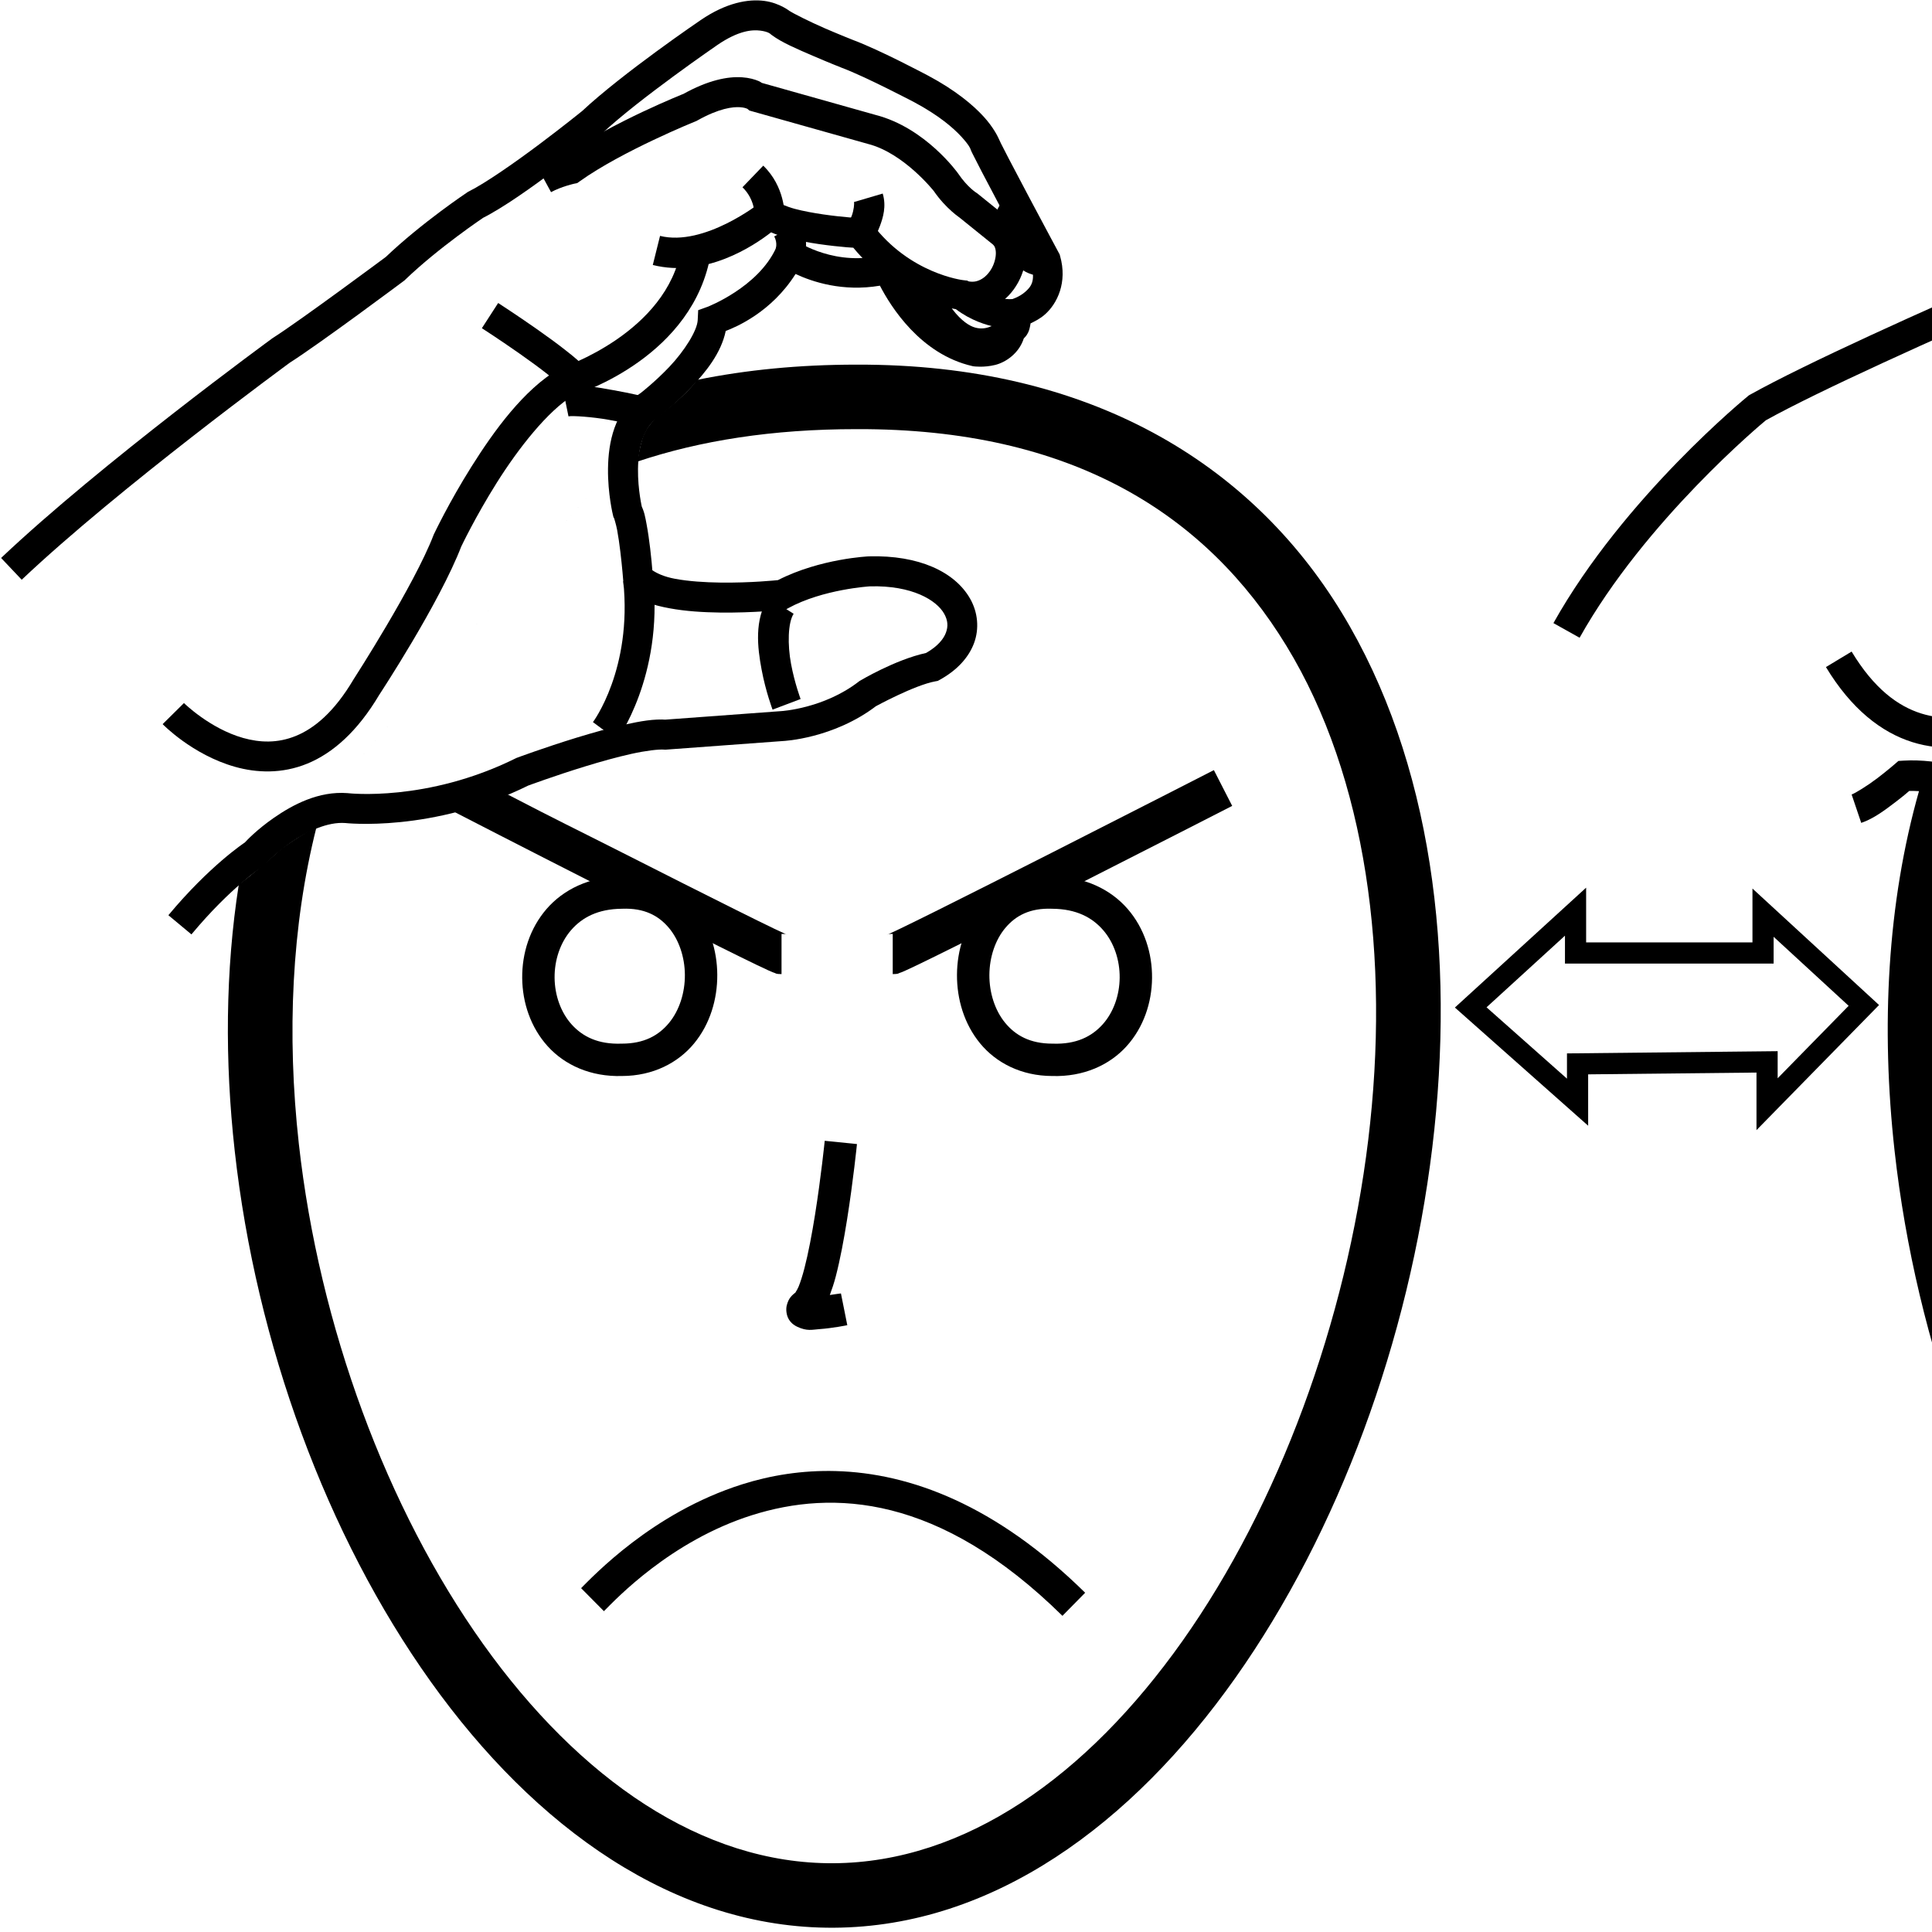 <?xml version="1.0" encoding="UTF-8" standalone="no"?>
<!-- Created with Inkscape (http://www.inkscape.org/) -->

<svg
   xmlns:dc="http://purl.org/dc/elements/1.1/"
   xmlns:cc="http://creativecommons.org/ns#"
   xmlns:rdf="http://www.w3.org/1999/02/22-rdf-syntax-ns#"
   xmlns:svg="http://www.w3.org/2000/svg"
   xmlns="http://www.w3.org/2000/svg"
   xmlns:sodipodi="http://sodipodi.sourceforge.net/DTD/sodipodi-0.dtd"
   xmlns:inkscape="http://www.inkscape.org/namespaces/inkscape"
   width="1000"
   height="1000"
   viewBox="0 0 1000 1000"
   version="1.1"
   id="svg1079"
   inkscape:version="0.92.4 (5da689c313, 2019-01-14)"
   sodipodi:docname="Aprender.svg">
  <defs
     id="defs1073" />
  <sodipodi:namedview
     id="base"
     pagecolor="#ffffff"
     bordercolor="#666666"
     borderopacity="1.0"
     inkscape:pageopacity="0.0"
     inkscape:pageshadow="2"
     inkscape:zoom="256"
     inkscape:cx="391.60126"
     inkscape:cy="999.74308"
     inkscape:document-units="px"
     inkscape:current-layer="layer1"
     showgrid="false"
     units="px"
     inkscape:window-width="1366"
     inkscape:window-height="715"
     inkscape:window-x="-8"
     inkscape:window-y="-8"
     inkscape:window-maximized="1" />
  <g
     inkscape:label="Camada 1"
     inkscape:groupmode="layer"
     id="layer1"
     transform="translate(0,-32.417)">
    <path
       style="color:#000000;font-style:normal;font-variant:normal;font-weight:normal;font-stretch:normal;font-size:medium;line-height:normal;font-family:sans-serif;font-variant-ligatures:normal;font-variant-position:normal;font-variant-caps:normal;font-variant-numeric:normal;font-variant-alternates:normal;font-feature-settings:normal;text-indent:0;text-align:start;text-decoration:none;text-decoration-line:none;text-decoration-style:solid;text-decoration-color:#000000;letter-spacing:normal;word-spacing:normal;text-transform:none;writing-mode:lr-tb;direction:ltr;text-orientation:mixed;dominant-baseline:auto;baseline-shift:baseline;text-anchor:start;white-space:normal;shape-padding:0;clip-rule:nonzero;display:inline;overflow:visible;visibility:visible;opacity:1;isolation:auto;mix-blend-mode:normal;color-interpolation:sRGB;color-interpolation-filters:linearRGB;solid-color:#000000;solid-opacity:1;vector-effect:none;fill:#000000;fill-opacity:1;fill-rule:nonzero;stroke:none;stroke-width:33.386;stroke-linecap:butt;stroke-linejoin:miter;stroke-miterlimit:4;stroke-dasharray:none;stroke-dashoffset:0;stroke-opacity:1;color-rendering:auto;image-rendering:auto;shape-rendering:auto;text-rendering:auto;enable-background:accumulate"
       d="m 443.244,221.156 c -29.565,-0.006 -57.004,2.718 -82.349,7.855 -3.386,4.681 -10.627,11.736 -21.821,20.145 L 145.769,471.678 c -8.452,7.569 -14.099,12.476 -22.181,18.63 -6.959,44.5 -7.274,91.273 -2.096,137.824 11.112,99.889 47.568,199.197 101.393,274.614 53.825,75.417 126.295,127.95 208.719,127.459 82.386,-0.491 154.258,-53.574 207.765,-129.246 C 692.876,825.287 729.265,726.016 741.35,626.375 753.434,526.734 741.331,426.354 694.38,349.378 647.441,272.417 564.263,220.731 443.312,221.156 Z m 0.053,33.383 h 0.039 0.03 c 111.725,-0.411 181.025,44.201 222.512,112.222 41.487,68.021 53.759,161.331 42.326,255.597 -11.433,94.266 -46.453,189.122 -96.092,259.324 -49.639,70.202 -112.642,114.734 -180.706,115.14 C 363.383,997.227 299.933,953.227 250.06,883.347 200.185,813.466 165.163,718.717 154.676,624.443 c -6.305,-56.676 -3.724,-113.019 9.116,-163.812 -7.036,3.086 -18.024,11.048 -18.024,11.048 L 339.074,249.156 c -5.347,5.916 -6.803,8.121 -9.122,22.168 32.362,-10.848 69.907,-16.801 113.346,-16.785 z"
       id="path10-9"
       inkscape:connector-curvature="0"
       sodipodi:nodetypes="cccccsssssccccccsssscscccccc" />
    <path
       style="color:#000000;font-style:normal;font-variant:normal;font-weight:normal;font-stretch:normal;font-size:medium;line-height:normal;font-family:sans-serif;font-variant-ligatures:normal;font-variant-position:normal;font-variant-caps:normal;font-variant-numeric:normal;font-variant-alternates:normal;font-feature-settings:normal;text-indent:0;text-align:start;text-decoration:none;text-decoration-line:none;text-decoration-style:solid;text-decoration-color:#000000;letter-spacing:normal;word-spacing:normal;text-transform:none;writing-mode:lr-tb;direction:ltr;text-orientation:mixed;dominant-baseline:auto;baseline-shift:baseline;text-anchor:start;white-space:normal;shape-padding:0;clip-rule:nonzero;display:inline;overflow:visible;visibility:visible;opacity:1;isolation:auto;mix-blend-mode:normal;color-interpolation:sRGB;color-interpolation-filters:linearRGB;solid-color:#000000;solid-opacity:1;vector-effect:none;fill:#000000;fill-opacity:1;fill-rule:nonzero;stroke:none;stroke-width:15.519;stroke-linecap:butt;stroke-linejoin:miter;stroke-miterlimit:4;stroke-dasharray:none;stroke-dashoffset:0;stroke-opacity:1;color-rendering:auto;image-rendering:auto;shape-rendering:auto;text-rendering:auto;enable-background:accumulate"
       d="m 395.612,32.888 c -8.228,-1.09 -19.668,0.857 -32.979,9.952 0,0 -40.301,27.375 -61.538,47.255 l 0.423,-0.363 c 0,0 -10,8.097 -22.456,17.428 -12.456,9.331 -27.642,19.956 -36.427,24.361 l -0.423,0.215 -0.4,0.267 c 0,0 -23.445,15.63 -42.123,33.416 0,0 -44.41,33.013 -58.386,41.878 l -0.215,0.141 -0.208,0.148 c 0,0 -88.811,64.852 -140.31,113.635 l 10.672,11.265 c 50.001,-47.364 138.797,-112.367 138.797,-112.367 l -0.423,0.282 c 16.004,-10.151 59.35,-42.545 59.35,-42.545 l 0.386,-0.289 0.356,-0.341 c 17.285,-16.628 40.706,-32.311 40.706,-32.311 l -0.823,0.482 c 11.101,-5.567 26.063,-16.29 38.778,-25.815 12.715,-9.525 22.915,-17.791 22.915,-17.791 l 0.215,-0.171 0.2,-0.193 c 19.201,-17.974 59.684,-45.771 59.684,-45.771 10.86,-7.42 17.943,-7.948 22.189,-7.386 4.245,0.562 5.28,1.795 5.28,1.795 l 0.26,0.237 0.282,0.208 c 5.32,3.98 13.478,7.389 21.432,10.827 7.954,3.439 15.025,6.222 15.025,6.222 l 0.067,0.03 0.074,0.03 c 11.75,4.367 36.92,17.547 36.961,17.568 0.002,9.6e-4 0.004,-9.7e-4 0.008,0 4e-5,1e-5 0.023,0.015 0.023,0.015 13.016,6.955 20.484,13.454 24.621,17.962 4.14,4.511 4.635,6.215 4.635,6.215 l -0.111,-0.304 c 0.676,1.921 1.154,2.658 2.151,4.65 0.997,1.992 2.308,4.554 3.841,7.505 3.066,5.903 7.003,13.355 10.894,20.683 7.479,14.085 14.222,26.646 14.78,27.684 2.246,8.302 -0.109,11.238 -3.196,13.935 -3.156,2.757 -7.104,3.856 -7.104,3.856 l -10.301,2.536 4.865,7.957 c -0.105,0.139 -0.267,0.378 -0.267,0.378 l -1.854,1.765 -0.445,2.521 c -0.522,2.975 -1.498,3.052 -4.101,3.701 -2.439,0.608 -4.745,0.396 -5.065,0.371 -23.629,-5.77 -39.372,-38.125 -39.372,-38.125 l -2.692,-6.081 -6.422,1.735 c -24.953,6.734 -44.792,-6.533 -44.793,-6.533 l -7.579,-5.102 -3.804,8.313 c -9.302,20.325 -35.389,30.383 -35.389,30.383 l -4.887,1.75 -0.252,5.176 c -0.273,5.535 -7.015,16.08 -14.602,24.08 -7.587,8 -15.106,13.786 -15.106,13.786 l 0.438,-0.319 c -14.033,9.29 -16.981,26.089 -17.153,39.238 -0.172,13.149 2.581,24.198 2.581,24.198 l 0.23,0.927 0.445,0.853 c -0.166,-0.313 0.864,2.605 1.483,5.918 0.619,3.313 1.192,7.386 1.661,11.287 0.939,7.803 1.483,14.891 1.483,14.891 l 0.222,2.914 2.091,2.039 c 5.729,5.602 13.391,7.786 21.707,9.329 8.316,1.543 17.456,2.092 26.067,2.203 17.223,0.22 32.452,-1.394 32.452,-1.394 l 1.55,-0.163 1.365,-0.749 c 17.9,-9.799 42.128,-11.256 42.278,-11.265 21.886,-0.574 34.416,7.218 38.326,14.09 1.957,3.44 2.216,6.532 0.949,9.93 -1.234,3.312 -4.357,7.099 -10.241,10.456 -16.059,3.507 -34.069,14.298 -34.069,14.298 l -0.445,0.26 -0.415,0.319 c -18.051,13.918 -39.942,15.218 -39.942,15.218 l -0.089,0.008 -60.574,4.457 h 1.194 c -6.342,-0.509 -13.492,0.735 -21.61,2.536 -8.118,1.801 -16.95,4.294 -25.177,6.823 -16.454,5.058 -30.539,10.293 -30.539,10.293 l -0.378,0.141 -0.363,0.178 c -46.045,22.828 -86.767,18.057 -86.767,18.057 l -0.148,-0.015 -0.156,-0.015 c -14.975,-1.147 -28.324,5.983 -38.103,12.77 -9.014,6.256 -14.14,11.818 -15.069,12.8 -0.254,0.167 -18.191,11.991 -39.549,37.621 l 11.925,9.93 c 20.294,-24.353 36.264,-34.684 36.264,-34.684 l 0.794,-0.519 0.653,-0.697 c 0,0 5.517,-5.925 13.831,-11.695 8.313,-5.77 19.055,-10.739 28.069,-10.049 l -0.311,-0.03 c 0,0 45.335,5.28 95.458,-19.571 l -0.742,0.326 c 0,0 13.736,-5.106 29.694,-10.012 7.979,-2.453 16.507,-4.845 23.983,-6.504 7.477,-1.659 14.165,-2.445 16.997,-2.217 l 0.593,0.044 60.9,-4.479 c 0,0 0.015,0 0.015,0 0.023,-9.7e-4 26.188,-1.128 48.627,-18.429 l -0.86,0.578 c 0,0 20.264,-11.092 31.073,-13.037 l 1.261,-0.23 1.12,-0.615 c 8.665,-4.787 14.815,-11.309 17.643,-18.896 2.828,-7.587 1.977,-16.031 -2.002,-23.027 -7.959,-13.992 -26.617,-22.63 -52.297,-21.936 h -0.074 l -0.074,0.008 c 0,0 -25.087,1.068 -47.025,12.296 -0.762,0.078 -14.097,1.476 -29.79,1.276 -8.067,-0.103 -16.513,-0.659 -23.434,-1.943 -5.969,-1.108 -9.633,-2.982 -11.806,-4.457 -0.215,-2.569 -0.402,-5.351 -1.12,-11.317 -0.494,-4.103 -1.095,-8.428 -1.817,-12.288 -0.722,-3.861 -1.202,-6.89 -3.018,-10.323 l 0.675,1.78 c 0,0 -2.278,-9.431 -2.136,-20.298 0.142,-10.866 2.854,-21.627 10.212,-26.497 l 0.222,-0.148 0.215,-0.163 c 0,0 8.375,-6.405 16.916,-15.41 7.491,-7.898 15.452,-17.66 17.843,-29.167 5.377,-2.061 23.67,-9.742 36.145,-29.501 8.681,4.071 24.405,9.324 43.665,6.059 5.598,10.808 20.947,35.466 47.855,41.618 l 0.386,0.082 0.393,0.052 c 0,0 5.162,0.73 11.065,-0.742 5.348,-1.333 12.239,-5.872 14.765,-13.705 0.748,-0.829 1.258,-1.148 2.21,-2.974 0.616,-1.183 1.012,-3.004 1.305,-4.82 2.31,-1.122 4.82,-2.341 7.386,-4.583 6.395,-5.586 11.798,-16.674 7.876,-30.317 l -0.223,-0.801 -0.393,-0.727 c 0,0 -7.593,-14.125 -15.351,-28.737 -3.879,-7.306 -7.801,-14.732 -10.827,-20.557 -1.513,-2.912 -2.803,-5.43 -3.738,-7.297 -0.934,-1.867 -1.71,-3.773 -1.387,-2.855 l -0.052,-0.156 -0.059,-0.148 c 0,0 -2.2,-5.044 -7.616,-10.946 -5.416,-5.902 -14.363,-13.484 -28.774,-21.18 h -0.015 l -0.015,-0.008 c 0,0 -24.522,-13.1 -38.837,-18.421 l 0.141,0.052 c 0,0 -6.876,-2.709 -14.558,-6.029 -7.681,-3.321 -16.848,-7.933 -18.288,-9.01 l 0.534,0.445 c 0,0 -5.388,-4.547 -13.616,-5.636 z"
       id="path7221"
       inkscape:connector-curvature="0" />
    <path
       style="color:#000000;font-style:normal;font-variant:normal;font-weight:normal;font-stretch:normal;font-size:medium;line-height:normal;font-family:sans-serif;font-variant-ligatures:normal;font-variant-position:normal;font-variant-caps:normal;font-variant-numeric:normal;font-variant-alternates:normal;font-feature-settings:normal;text-indent:0;text-align:start;text-decoration:none;text-decoration-line:none;text-decoration-style:solid;text-decoration-color:#000000;letter-spacing:normal;word-spacing:normal;text-transform:none;writing-mode:lr-tb;direction:ltr;text-orientation:mixed;dominant-baseline:auto;baseline-shift:baseline;text-anchor:start;white-space:normal;shape-padding:0;clip-rule:nonzero;display:inline;overflow:visible;visibility:visible;opacity:1;isolation:auto;mix-blend-mode:normal;color-interpolation:sRGB;color-interpolation-filters:linearRGB;solid-color:#000000;solid-opacity:1;vector-effect:none;fill:#000000;fill-opacity:1;fill-rule:nonzero;stroke:none;stroke-width:15.519;stroke-linecap:butt;stroke-linejoin:miter;stroke-miterlimit:4;stroke-dasharray:none;stroke-dashoffset:0;stroke-opacity:1;color-rendering:auto;image-rendering:auto;shape-rendering:auto;text-rendering:auto;enable-background:accumulate"
       d="m 483.425,175.601 -14.209,6.244 c 5.835,13.279 12.033,22.129 18.651,27.884 6.618,5.755 13.853,8.191 20.142,8.195 12.577,0.007 20.661,-8.595 20.661,-8.595 l -11.065,-10.879 c 0,0 -4.285,3.963 -9.589,3.96 -2.652,-9.6e-4 -5.737,-0.711 -9.967,-4.39 -4.231,-3.679 -9.41,-10.55 -14.624,-22.419 z"
       id="path7223"
       inkscape:connector-curvature="0" />
    <path
       style="color:#000000;font-style:normal;font-variant:normal;font-weight:normal;font-stretch:normal;font-size:medium;line-height:normal;font-family:sans-serif;font-variant-ligatures:normal;font-variant-position:normal;font-variant-caps:normal;font-variant-numeric:normal;font-variant-alternates:normal;font-feature-settings:normal;text-indent:0;text-align:start;text-decoration:none;text-decoration-line:none;text-decoration-style:solid;text-decoration-color:#000000;letter-spacing:normal;word-spacing:normal;text-transform:none;writing-mode:lr-tb;direction:ltr;text-orientation:mixed;dominant-baseline:auto;baseline-shift:baseline;text-anchor:start;white-space:normal;shape-padding:0;clip-rule:nonzero;display:inline;overflow:visible;visibility:visible;opacity:1;isolation:auto;mix-blend-mode:normal;color-interpolation:sRGB;color-interpolation-filters:linearRGB;solid-color:#000000;solid-opacity:1;vector-effect:none;fill:#000000;fill-opacity:1;fill-rule:nonzero;stroke:none;stroke-width:15.519;stroke-linecap:butt;stroke-linejoin:miter;stroke-miterlimit:4;stroke-dasharray:none;stroke-dashoffset:0;stroke-opacity:1;color-rendering:auto;image-rendering:auto;shape-rendering:auto;text-rendering:auto;enable-background:accumulate"
       d="m 398.163,133.315 -4.88,4.168 c 0,0 -28.776,22.727 -51.645,17.034 l -3.752,15.054 c 27.341,6.805 52.24,-9.91 61.226,-16.901 2.599,1.145 5.327,2.055 8.306,2.848 5.23,1.392 10.986,2.432 16.434,3.226 5.448,0.794 10.567,1.33 14.431,1.654 1.368,0.115 2.356,0.168 3.382,0.23 21.265,25.815 48.583,31.13 53.113,31.829 15.187,11.438 31.444,10.167 31.444,10.167 l -1.75,-15.418 c 0,0 -10.866,1.422 -21.936,-8.009 l -1.787,-1.52 -2.329,-0.274 c 0,0 -27.609,-3.267 -46.965,-29.078 l -4.131,-5.503 -4.094,2.366 c -0.945,-0.051 -2.108,-0.123 -3.656,-0.252 -3.568,-0.299 -8.426,-0.812 -13.49,-1.55 -5.063,-0.738 -10.352,-1.711 -14.676,-2.863 -4.324,-1.151 -7.782,-2.83 -8.239,-3.196 z"
       id="path7225"
       inkscape:connector-curvature="0" />
    <path
       style="color:#000000;font-style:normal;font-variant:normal;font-weight:normal;font-stretch:normal;font-size:medium;line-height:normal;font-family:sans-serif;font-variant-ligatures:normal;font-variant-position:normal;font-variant-caps:normal;font-variant-numeric:normal;font-variant-alternates:normal;font-feature-settings:normal;text-indent:0;text-align:start;text-decoration:none;text-decoration-line:none;text-decoration-style:solid;text-decoration-color:#000000;letter-spacing:normal;word-spacing:normal;text-transform:none;writing-mode:lr-tb;direction:ltr;text-orientation:mixed;dominant-baseline:auto;baseline-shift:baseline;text-anchor:start;white-space:normal;shape-padding:0;clip-rule:nonzero;display:inline;overflow:visible;visibility:visible;opacity:1;isolation:auto;mix-blend-mode:normal;color-interpolation:sRGB;color-interpolation-filters:linearRGB;solid-color:#000000;solid-opacity:1;vector-effect:none;fill:#000000;fill-opacity:1;fill-rule:nonzero;stroke:none;stroke-width:15.519;stroke-linecap:butt;stroke-linejoin:miter;stroke-miterlimit:4;stroke-dasharray:none;stroke-dashoffset:0;stroke-opacity:1;color-rendering:auto;image-rendering:auto;shape-rendering:auto;text-rendering:auto;enable-background:accumulate"
       d="m 384.095,72.422 c -7.326,-0.489 -17.49,1.396 -30.717,8.803 l 0.92,-0.438 c 0,0 -36.891,14.59 -61.753,31.918 -1.906,0.417 -7.93,1.828 -14.75,5.547 l 7.423,13.623 c 5.318,-2.9 11.94,-4.361 11.94,-4.361 l 1.609,-0.326 1.342,-0.957 c 21.98,-15.694 59.929,-31.028 59.929,-31.028 l 0.475,-0.185 0.445,-0.252 c 11.277,-6.315 18.338,-7.112 22.107,-6.86 1.884,0.126 2.986,0.507 3.53,0.742 0.544,0.235 0.03,-0.089 0.03,-0.089 l 1.276,1.075 61.308,17.264 0.089,0.022 c 18.58,4.753 34.091,24.443 34.091,24.443 l -0.193,-0.267 c 6.458,9.49 13.942,14.254 13.942,14.254 l -0.749,-0.534 17.509,14.127 c 0.785,0.646 1.451,1.825 1.543,4.131 0.091,2.305 -0.613,5.394 -2.054,8.054 -1.442,2.66 -3.536,4.82 -5.755,5.97 -2.219,1.15 -4.507,1.585 -7.928,0.571 l -4.405,14.876 c 6.984,2.069 13.977,1.179 19.474,-1.669 5.498,-2.848 9.556,-7.368 12.259,-12.355 2.703,-4.987 4.136,-10.504 3.916,-16.063 -0.221,-5.559 -2.318,-11.495 -7.186,-15.499 l -0.03,-0.022 -17.961,-14.491 -0.386,-0.245 c 0,0 -4.561,-2.79 -9.359,-9.841 l -0.096,-0.134 -0.096,-0.134 c 0,0 -16.708,-23.555 -42.672,-30.205 L 394.299,75.314 c -0.641,-0.395 -0.711,-0.55 -1.55,-0.912 -2.085,-0.901 -4.992,-1.735 -8.654,-1.98 z"
       id="path7227"
       inkscape:connector-curvature="0" />
    <path
       style="color:#000000;font-style:normal;font-variant:normal;font-weight:normal;font-stretch:normal;font-size:medium;line-height:normal;font-family:sans-serif;font-variant-ligatures:normal;font-variant-position:normal;font-variant-caps:normal;font-variant-numeric:normal;font-variant-alternates:normal;font-feature-settings:normal;text-indent:0;text-align:start;text-decoration:none;text-decoration-line:none;text-decoration-style:solid;text-decoration-color:#000000;letter-spacing:normal;word-spacing:normal;text-transform:none;writing-mode:lr-tb;direction:ltr;text-orientation:mixed;dominant-baseline:auto;baseline-shift:baseline;text-anchor:start;white-space:normal;shape-padding:0;clip-rule:nonzero;display:inline;overflow:visible;visibility:visible;opacity:1;isolation:auto;mix-blend-mode:normal;color-interpolation:sRGB;color-interpolation-filters:linearRGB;solid-color:#000000;solid-opacity:1;vector-effect:none;fill:#000000;fill-opacity:1;fill-rule:nonzero;stroke:none;stroke-width:15.519;stroke-linecap:butt;stroke-linejoin:miter;stroke-miterlimit:4;stroke-dasharray:none;stroke-dashoffset:0;stroke-opacity:1;color-rendering:auto;image-rendering:auto;shape-rendering:auto;text-rendering:auto;enable-background:accumulate"
       d="m 521.305,134.39 c 0,0 -8.7,6.522 -5.903,16.775 l 0.074,0.252 0.089,0.252 c 0,0 2.061,6.109 5.962,12.081 1.951,2.986 4.35,6.098 7.95,8.528 3.6,2.43 9.194,3.896 14.342,2.076 l -5.176,-14.632 c -0.239,0.084 0.367,0.269 -0.482,-0.304 -0.849,-0.573 -2.361,-2.182 -3.649,-4.153 -2.441,-3.736 -3.904,-7.792 -4.071,-8.247 0.161,0.102 0.601,-0.541 0.601,-0.541 z"
       id="path7229"
       inkscape:connector-curvature="0" />
    <path
       style="color:#000000;font-style:normal;font-variant:normal;font-weight:normal;font-stretch:normal;font-size:medium;line-height:normal;font-family:sans-serif;font-variant-ligatures:normal;font-variant-position:normal;font-variant-caps:normal;font-variant-numeric:normal;font-variant-alternates:normal;font-feature-settings:normal;text-indent:0;text-align:start;text-decoration:none;text-decoration-line:none;text-decoration-style:solid;text-decoration-color:#000000;letter-spacing:normal;word-spacing:normal;text-transform:none;writing-mode:lr-tb;direction:ltr;text-orientation:mixed;dominant-baseline:auto;baseline-shift:baseline;text-anchor:start;white-space:normal;shape-padding:0;clip-rule:nonzero;display:inline;overflow:visible;visibility:visible;opacity:1;isolation:auto;mix-blend-mode:normal;color-interpolation:sRGB;color-interpolation-filters:linearRGB;solid-color:#000000;solid-opacity:1;vector-effect:none;fill:#000000;fill-opacity:1;fill-rule:nonzero;stroke:none;stroke-width:15.519;stroke-linecap:butt;stroke-linejoin:miter;stroke-miterlimit:4;stroke-dasharray:none;stroke-dashoffset:0;stroke-opacity:1;color-rendering:auto;image-rendering:auto;shape-rendering:auto;text-rendering:auto;enable-background:accumulate"
       d="m 395.056,118.164 -10.753,11.183 c 6.336,6.094 6.259,13.912 6.259,13.912 l 15.514,0.252 c 0,0 0.285,-14.474 -11.02,-25.348 z"
       id="path7231"
       inkscape:connector-curvature="0" />
    <path
       style="color:#000000;font-style:normal;font-variant:normal;font-weight:normal;font-stretch:normal;font-size:medium;line-height:normal;font-family:sans-serif;font-variant-ligatures:normal;font-variant-position:normal;font-variant-caps:normal;font-variant-numeric:normal;font-variant-alternates:normal;font-feature-settings:normal;text-indent:0;text-align:start;text-decoration:none;text-decoration-line:none;text-decoration-style:solid;text-decoration-color:#000000;letter-spacing:normal;word-spacing:normal;text-transform:none;writing-mode:lr-tb;direction:ltr;text-orientation:mixed;dominant-baseline:auto;baseline-shift:baseline;text-anchor:start;white-space:normal;shape-padding:0;clip-rule:nonzero;display:inline;overflow:visible;visibility:visible;opacity:1;isolation:auto;mix-blend-mode:normal;color-interpolation:sRGB;color-interpolation-filters:linearRGB;solid-color:#000000;solid-opacity:1;vector-effect:none;fill:#000000;fill-opacity:1;fill-rule:nonzero;stroke:none;stroke-width:15.519;stroke-linecap:butt;stroke-linejoin:miter;stroke-miterlimit:4;stroke-dasharray:none;stroke-dashoffset:0;stroke-opacity:1;color-rendering:auto;image-rendering:auto;shape-rendering:auto;text-rendering:auto;enable-background:accumulate"
       d="m 456.898,132.603 -14.884,4.39 c 0.241,0.817 -0.062,4.145 -1.12,7.023 -1.058,2.878 -2.306,4.976 -2.306,4.976 l 13.319,7.98 c 0,0 1.955,-3.257 3.552,-7.601 1.597,-4.344 3.402,-10.108 1.439,-16.768 z"
       id="path7233"
       inkscape:connector-curvature="0" />
    <path
       style="color:#000000;font-style:normal;font-variant:normal;font-weight:normal;font-stretch:normal;font-size:medium;line-height:normal;font-family:sans-serif;font-variant-ligatures:normal;font-variant-position:normal;font-variant-caps:normal;font-variant-numeric:normal;font-variant-alternates:normal;font-feature-settings:normal;text-indent:0;text-align:start;text-decoration:none;text-decoration-line:none;text-decoration-style:solid;text-decoration-color:#000000;letter-spacing:normal;word-spacing:normal;text-transform:none;writing-mode:lr-tb;direction:ltr;text-orientation:mixed;dominant-baseline:auto;baseline-shift:baseline;text-anchor:start;white-space:normal;shape-padding:0;clip-rule:nonzero;display:inline;overflow:visible;visibility:visible;opacity:1;isolation:auto;mix-blend-mode:normal;color-interpolation:sRGB;color-interpolation-filters:linearRGB;solid-color:#000000;solid-opacity:1;vector-effect:none;fill:#000000;fill-opacity:1;fill-rule:nonzero;stroke:none;stroke-width:15.519;stroke-linecap:butt;stroke-linejoin:miter;stroke-miterlimit:4;stroke-dasharray:none;stroke-dashoffset:0;stroke-opacity:1;color-rendering:auto;image-rendering:auto;shape-rendering:auto;text-rendering:auto;enable-background:accumulate"
       d="m 414.456,147.516 -13.712,7.253 c 1.871,3.537 0.719,6.533 0.719,6.533 l 14.513,5.495 c 0,0 3.611,-9.582 -1.52,-19.282 z"
       id="path7235"
       inkscape:connector-curvature="0" />
    <path
       style="color:#000000;font-style:normal;font-variant:normal;font-weight:normal;font-stretch:normal;font-size:medium;line-height:normal;font-family:sans-serif;font-variant-ligatures:normal;font-variant-position:normal;font-variant-caps:normal;font-variant-numeric:normal;font-variant-alternates:normal;font-feature-settings:normal;text-indent:0;text-align:start;text-decoration:none;text-decoration-line:none;text-decoration-style:solid;text-decoration-color:#000000;letter-spacing:normal;word-spacing:normal;text-transform:none;writing-mode:lr-tb;direction:ltr;text-orientation:mixed;dominant-baseline:auto;baseline-shift:baseline;text-anchor:start;white-space:normal;shape-padding:0;clip-rule:nonzero;display:inline;overflow:visible;visibility:visible;opacity:1;isolation:auto;mix-blend-mode:normal;color-interpolation:sRGB;color-interpolation-filters:linearRGB;solid-color:#000000;solid-opacity:1;vector-effect:none;fill:#000000;fill-opacity:1;fill-rule:nonzero;stroke:none;stroke-width:15.519;stroke-linecap:butt;stroke-linejoin:miter;stroke-miterlimit:4;stroke-dasharray:none;stroke-dashoffset:0;stroke-opacity:1;color-rendering:auto;image-rendering:auto;shape-rendering:auto;text-rendering:auto;enable-background:accumulate"
       d="m 397.681,341.778 c -7.302,11.485 -5.64,25.68 -3.486,37.176 2.154,11.496 5.681,20.765 5.681,20.765 l 14.513,-5.495 c 0,0 -3.07,-8.159 -4.939,-18.132 -1.869,-9.973 -1.656,-21.293 1.327,-25.986 z"
       id="path7239"
       inkscape:connector-curvature="0" />
    <path
       style="color:#000000;font-style:normal;font-variant:normal;font-weight:normal;font-stretch:normal;font-size:medium;line-height:normal;font-family:sans-serif;font-variant-ligatures:normal;font-variant-position:normal;font-variant-caps:normal;font-variant-numeric:normal;font-variant-alternates:normal;font-feature-settings:normal;text-indent:0;text-align:start;text-decoration:none;text-decoration-line:none;text-decoration-style:solid;text-decoration-color:#000000;letter-spacing:normal;word-spacing:normal;text-transform:none;writing-mode:lr-tb;direction:ltr;text-orientation:mixed;dominant-baseline:auto;baseline-shift:baseline;text-anchor:start;white-space:normal;shape-padding:0;clip-rule:nonzero;display:inline;overflow:visible;visibility:visible;opacity:1;isolation:auto;mix-blend-mode:normal;color-interpolation:sRGB;color-interpolation-filters:linearRGB;solid-color:#000000;solid-opacity:1;vector-effect:none;fill:#000000;fill-opacity:1;fill-rule:nonzero;stroke:none;stroke-width:15.519;stroke-linecap:butt;stroke-linejoin:miter;stroke-miterlimit:4;stroke-dasharray:none;stroke-dashoffset:0;stroke-opacity:1;color-rendering:auto;image-rendering:auto;shape-rendering:auto;text-rendering:auto;enable-background:accumulate"
       d="m 338.049,331.603 -15.44,1.594 c 4.736,45.732 -15.7,72.995 -15.7,72.995 l 12.474,9.225 c 0,0 23.953,-32.759 18.666,-83.815 z"
       id="path7241"
       inkscape:connector-curvature="0" />
    <path
       style="color:#000000;font-style:normal;font-variant:normal;font-weight:normal;font-stretch:normal;font-size:medium;line-height:normal;font-family:sans-serif;font-variant-ligatures:normal;font-variant-position:normal;font-variant-caps:normal;font-variant-numeric:normal;font-variant-alternates:normal;font-feature-settings:normal;text-indent:0;text-align:start;text-decoration:none;text-decoration-line:none;text-decoration-style:solid;text-decoration-color:#000000;letter-spacing:normal;word-spacing:normal;text-transform:none;writing-mode:lr-tb;direction:ltr;text-orientation:mixed;dominant-baseline:auto;baseline-shift:baseline;text-anchor:start;white-space:normal;shape-padding:0;clip-rule:nonzero;display:inline;overflow:visible;visibility:visible;opacity:1;isolation:auto;mix-blend-mode:normal;color-interpolation:sRGB;color-interpolation-filters:linearRGB;solid-color:#000000;solid-opacity:1;vector-effect:none;fill:#000000;fill-opacity:1;fill-rule:nonzero;stroke:none;stroke-width:15.519;stroke-linecap:butt;stroke-linejoin:miter;stroke-miterlimit:4;stroke-dasharray:none;stroke-dashoffset:0;stroke-opacity:1;color-rendering:auto;image-rendering:auto;shape-rendering:auto;text-rendering:auto;enable-background:accumulate"
       d="m 352.636,160.88 c -7.198,43.861 -61.849,61.864 -61.849,61.864 l -0.853,0.274 -0.771,0.452 c -18.141,10.719 -33.466,31.927 -45.163,50.525 -11.697,18.599 -19.363,34.833 -19.363,34.833 l -0.126,0.26 -0.104,0.275 c -9.996,26.027 -41.218,74.397 -41.218,74.397 l -0.096,0.141 -0.089,0.148 c -10.01,16.926 -20.3,25.355 -29.827,29.263 -9.527,3.908 -18.717,3.501 -27.328,1.075 -17.222,-4.851 -30.635,-18.065 -30.635,-18.065 l -11.035,10.909 c 0,0 15.319,15.856 37.458,22.092 11.069,3.118 24.221,3.764 37.428,-1.654 13.183,-5.408 25.995,-16.66 37.236,-35.626 0.217,-0.33 31.151,-47.333 42.59,-77.119 l -0.222,0.534 c 0,0 7.313,-15.457 18.473,-33.201 11.092,-17.636 26.371,-37.244 39.668,-45.23 4.068,-1.28 62.407,-20.407 71.141,-73.633 z"
       id="path7243"
       inkscape:connector-curvature="0" />
    <path
       style="color:#000000;font-style:normal;font-variant:normal;font-weight:normal;font-stretch:normal;font-size:medium;line-height:normal;font-family:sans-serif;font-variant-ligatures:normal;font-variant-position:normal;font-variant-caps:normal;font-variant-numeric:normal;font-variant-alternates:normal;font-feature-settings:normal;text-indent:0;text-align:start;text-decoration:none;text-decoration-line:none;text-decoration-style:solid;text-decoration-color:#000000;letter-spacing:normal;word-spacing:normal;text-transform:none;writing-mode:lr-tb;direction:ltr;text-orientation:mixed;dominant-baseline:auto;baseline-shift:baseline;text-anchor:start;white-space:normal;shape-padding:0;clip-rule:nonzero;display:inline;overflow:visible;visibility:visible;opacity:1;isolation:auto;mix-blend-mode:normal;color-interpolation:sRGB;color-interpolation-filters:linearRGB;solid-color:#000000;solid-opacity:1;vector-effect:none;fill:#000000;fill-opacity:1;fill-rule:nonzero;stroke:none;stroke-width:15.519;stroke-linecap:butt;stroke-linejoin:miter;stroke-miterlimit:4;stroke-dasharray:none;stroke-dashoffset:0;stroke-opacity:1;color-rendering:auto;image-rendering:auto;shape-rendering:auto;text-rendering:auto;enable-background:accumulate"
       d="m 304.136,232.333 c -4.48,-0.433 -8.89,-0.464 -13.008,0.378 l 3.115,15.21 c 2.068,-0.423 12.368,0.286 20.639,1.75 8.27,1.464 15.329,3.189 15.329,3.189 l 3.686,-15.077 c 0,0 -7.47,-1.832 -16.308,-3.397 -4.419,-0.782 -8.973,-1.621 -13.453,-2.054 z"
       id="path7245"
       inkscape:connector-curvature="0" />
    <path
       style="color:#000000;font-style:normal;font-variant:normal;font-weight:normal;font-stretch:normal;font-size:medium;line-height:normal;font-family:sans-serif;font-variant-ligatures:normal;font-variant-position:normal;font-variant-caps:normal;font-variant-numeric:normal;font-variant-alternates:normal;font-feature-settings:normal;text-indent:0;text-align:start;text-decoration:none;text-decoration-line:none;text-decoration-style:solid;text-decoration-color:#000000;letter-spacing:normal;word-spacing:normal;text-transform:none;writing-mode:lr-tb;direction:ltr;text-orientation:mixed;dominant-baseline:auto;baseline-shift:baseline;text-anchor:start;white-space:normal;shape-padding:0;clip-rule:nonzero;display:inline;overflow:visible;visibility:visible;opacity:1;isolation:auto;mix-blend-mode:normal;color-interpolation:sRGB;color-interpolation-filters:linearRGB;solid-color:#000000;solid-opacity:1;vector-effect:none;fill:#000000;fill-opacity:1;fill-rule:nonzero;stroke:none;stroke-width:15.519;stroke-linecap:butt;stroke-linejoin:miter;stroke-miterlimit:4;stroke-dasharray:none;stroke-dashoffset:0;stroke-opacity:1;color-rendering:auto;image-rendering:auto;shape-rendering:auto;text-rendering:auto;enable-background:accumulate"
       d="m 257.845,189.254 -8.425,13.037 c 0,0 9.437,6.092 19.541,13.178 5.052,3.543 10.27,7.338 14.454,10.649 4.184,3.311 7.555,6.72 7.72,6.956 l 12.733,-8.87 c -2.701,-3.879 -6.249,-6.633 -10.827,-10.256 -4.578,-3.623 -9.968,-7.538 -15.166,-11.183 -10.396,-7.291 -20.031,-13.512 -20.031,-13.512 z"
       id="path7247"
       inkscape:connector-curvature="0" />
    <path
       style="color:#000000;font-style:normal;font-variant:normal;font-weight:normal;font-stretch:normal;font-size:medium;line-height:normal;font-family:sans-serif;font-variant-ligatures:normal;font-variant-position:normal;font-variant-caps:normal;font-variant-numeric:normal;font-variant-alternates:normal;font-feature-settings:normal;text-indent:0;text-align:start;text-decoration:none;text-decoration-line:none;text-decoration-style:solid;text-decoration-color:#000000;letter-spacing:normal;word-spacing:normal;text-transform:none;writing-mode:lr-tb;direction:ltr;text-orientation:mixed;dominant-baseline:auto;baseline-shift:baseline;text-anchor:start;white-space:normal;shape-padding:0;clip-rule:nonzero;display:inline;overflow:visible;visibility:visible;opacity:1;isolation:auto;mix-blend-mode:normal;color-interpolation:sRGB;color-interpolation-filters:linearRGB;solid-color:#000000;solid-opacity:1;vector-effect:none;fill:#000000;fill-opacity:1;fill-rule:nonzero;stroke:none;stroke-width:15.519;stroke-linecap:butt;stroke-linejoin:miter;stroke-miterlimit:4;stroke-dasharray:none;stroke-dashoffset:0;stroke-opacity:1;color-rendering:auto;image-rendering:auto;shape-rendering:auto;text-rendering:auto;enable-background:accumulate"
       d="m 1205.555,113.358 c -16.823,-0.579 -36.484,4.307 -59.661,15.24 -0.592,0.247 -182.233,75.869 -240.055,108.095 l -0.601,0.341 -0.534,0.438 c 0,0 -64.127,52.209 -100.65,117.462 l 13.542,7.579 c 33.982,-60.714 94.764,-111.204 96.393,-112.552 C 969.26,219.282 1152.19,142.778 1152.19,142.778 l 0.163,-0.067 0.163,-0.074 c 28.962,-13.661 49.779,-16.101 64.793,-11.94 15.015,4.162 25.541,14.906 33.95,31.54 l 0.038,0.067 0.031,0.059 c 12.621,23.899 29.434,43.398 29.434,43.398 l 0.497,0.578 0.601,0.467 c 9.933,7.791 25.189,24.658 37.428,39.268 12.239,14.61 21.736,27.068 21.736,27.068 l 0.023,0.022 0.023,0.03 c 16.141,20.775 17.473,33.983 16.093,41.641 -1.38,7.658 -5.043,10.152 -5.043,10.152 l -11.703,9.055 14.105,4.472 c 12.803,4.063 20.252,9.391 24.258,14.491 4.006,5.1 4.989,10.05 4.331,15.299 -1.311,10.455 -11.435,21.567 -19.549,24.361 -13.212,1.911 -22.412,5.002 -28.299,7.928 -6.117,3.04 -9.537,6.585 -9.537,6.585 l 1.498,-1.305 c -15.577,10.401 -36.108,6.927 -36.108,6.927 l -0.378,-0.074 -0.371,-0.03 c -40.383,-3.682 -72.141,0.755 -93.886,6.185 -21.745,5.43 -33.98,12.118 -33.98,12.118 l 0.43,-0.223 c -69.36,32.799 -139.413,1.268 -139.413,1.268 l -0.297,-0.141 -0.311,-0.111 c 0,0 -18.488,-6.825 -37.673,-5.673 l -2.625,0.163 -1.995,1.728 c 0,0 -3.952,3.427 -8.892,7.186 -4.94,3.759 -11.454,7.813 -13.326,8.447 l 4.969,14.698 c 6.471,-2.189 12.369,-6.7 17.754,-10.798 3.951,-3.006 5.588,-4.453 7.097,-5.733 14.186,-0.268 29.501,4.605 29.501,4.605 l -0.615,-0.245 c 0,0 76.008,34.79 152.465,-1.365 l 0.215,-0.104 0.215,-0.118 c 0,0 10.011,-5.597 30.242,-10.649 20.232,-5.052 50.188,-9.297 88.717,-5.784 l -0.749,-0.104 c 0,0 25.745,5.345 47.633,-9.27 l 0.831,-0.556 0.667,-0.749 c 0,0 0.423,-0.792 4.828,-2.981 4.405,-2.189 12.156,-5.028 24.792,-6.719 l 0.742,-0.096 0.705,-0.237 c 14.963,-5.035 27.896,-19.55 30.109,-37.199 1.106,-8.824 -1.045,-18.561 -7.535,-26.824 -4.88,-6.213 -12.788,-11.191 -22.329,-15.462 1.572,-2.889 3.03,-6.193 3.782,-10.368 2.292,-12.718 -1.207,-30.842 -19.067,-53.855 l -0.031,-0.037 c -0.026,-0.034 -9.677,-12.698 -22.151,-27.587 -12.143,-14.495 -26.603,-30.739 -38.645,-40.462 l -0.015,-0.015 c -0.023,-0.025 -15.901,-18.595 -27.476,-40.513 -9.615,-18.963 -23.63,-33.846 -43.591,-39.379 -5.001,-1.386 -10.292,-2.187 -15.9,-2.381 z"
       id="path6627"
       inkscape:connector-curvature="0" />
    <path
       style="color:#000000;font-style:normal;font-variant:normal;font-weight:normal;font-stretch:normal;font-size:medium;line-height:normal;font-family:sans-serif;font-variant-ligatures:normal;font-variant-position:normal;font-variant-caps:normal;font-variant-numeric:normal;font-variant-alternates:normal;font-feature-settings:normal;text-indent:0;text-align:start;text-decoration:none;text-decoration-line:none;text-decoration-style:solid;text-decoration-color:#000000;letter-spacing:normal;word-spacing:normal;text-transform:none;writing-mode:lr-tb;direction:ltr;text-orientation:mixed;dominant-baseline:auto;baseline-shift:baseline;text-anchor:start;white-space:normal;shape-padding:0;clip-rule:nonzero;display:inline;overflow:visible;visibility:visible;opacity:1;isolation:auto;mix-blend-mode:normal;color-interpolation:sRGB;color-interpolation-filters:linearRGB;solid-color:#000000;solid-opacity:1;vector-effect:none;fill:#000000;fill-opacity:1;fill-rule:nonzero;stroke:none;stroke-width:15.519;stroke-linecap:butt;stroke-linejoin:miter;stroke-miterlimit:4;stroke-dasharray:none;stroke-dashoffset:0;stroke-opacity:1;color-rendering:auto;image-rendering:auto;shape-rendering:auto;text-rendering:auto;enable-background:accumulate"
       d="m 1155.676,283.496 c -3.633,-0.579 -7.108,0.55 -9.641,2.114 -2.533,1.564 -4.446,3.539 -6.17,5.673 -3.449,4.269 -6.149,9.371 -8.484,14.432 -4.669,10.121 -7.676,20.216 -7.676,20.216 l -0.038,0.111 -0.03,0.111 c -1.333,4.976 -0.358,8.172 0.452,12.578 0.81,4.406 2.024,9.279 3.285,13.905 2.523,9.252 5.265,17.524 5.265,17.524 l -0.282,-1.135 c 1.821,10.65 10.387,18.026 20.409,21.714 10.022,3.688 22.14,4.686 35.241,3.879 l -0.89,0.008 c 13.532,0.729 19.335,0.53 19.964,0.512 26.988,2.616 49.242,-4.998 49.242,-4.998 l 0.2,-0.067 0.2,-0.082 c 19.509,-7.831 46.328,-14.261 46.328,-14.261 l -0.452,0.096 c 20.413,-3.59 31.506,-9.783 37.606,-16.33 3.05,-3.273 4.742,-6.613 5.554,-9.3 0.066,-0.219 0,-0.226 0.059,-0.445 9.801,-6.389 16.76,-13.378 16.76,-13.378 l -11.428,-10.501 c 0,0 -6.692,7.205 -16.293,12.748 l -4.242,2.455 0.386,4.88 c 0,0 0.064,-0.775 -0.097,-0.245 -0.161,0.531 -0.578,1.619 -2.054,3.204 -2.952,3.168 -10.603,8.403 -28.945,11.628 l -0.223,0.038 -0.222,0.052 c 0,0 -27.213,6.408 -48.515,14.958 l 0.401,-0.148 c 0,0 -19.464,6.509 -42.768,4.249 l -0.512,-0.052 -0.512,0.015 c 0,0 -5.792,0.218 -19.608,-0.527 l -0.445,-0.023 -0.445,0.03 c -11.641,0.717 -22.012,-0.413 -28.93,-2.959 -6.918,-2.546 -9.745,-5.508 -10.471,-9.759 l -0.097,-0.578 -0.185,-0.556 c 0,0 -2.639,-7.972 -5.028,-16.73 -1.194,-4.379 -2.32,-8.947 -2.996,-12.622 -0.67,-3.642 -0.351,-7.045 -0.719,-5.71 0.055,-0.18 2.797,-9.248 6.838,-18.006 2.04,-4.422 4.444,-8.681 6.459,-11.176 0.68,-0.842 1.077,-1.12 1.52,-1.498 3.352,2.055 12.457,7.006 23.65,11.51 0.174,2.728 0.758,5.786 2.529,9.085 4.644,8.648 15.178,17.662 37.985,26.542 l 5.636,-14.461 c -20.939,-8.153 -27.966,-15.736 -29.946,-19.422 -0.99,-1.843 -0.943,-2.766 -0.912,-3.196 0.03,-0.43 -0.237,0.319 -0.237,0.319 l 4.375,-8.187 -8.832,-2.855 c -12.071,-3.901 -29.145,-14.298 -29.145,-14.298 l -1.327,-0.831 z"
       id="path6629"
       inkscape:connector-curvature="0" />
    <path
       style="color:#000000;font-style:normal;font-variant:normal;font-weight:normal;font-stretch:normal;font-size:medium;line-height:normal;font-family:sans-serif;font-variant-ligatures:normal;font-variant-position:normal;font-variant-caps:normal;font-variant-numeric:normal;font-variant-alternates:normal;font-feature-settings:normal;text-indent:0;text-align:start;text-decoration:none;text-decoration-line:none;text-decoration-style:solid;text-decoration-color:#000000;letter-spacing:normal;word-spacing:normal;text-transform:none;writing-mode:lr-tb;direction:ltr;text-orientation:mixed;dominant-baseline:auto;baseline-shift:baseline;text-anchor:start;white-space:normal;shape-padding:0;clip-rule:nonzero;display:inline;overflow:visible;visibility:visible;opacity:1;isolation:auto;mix-blend-mode:normal;color-interpolation:sRGB;color-interpolation-filters:linearRGB;solid-color:#000000;solid-opacity:1;vector-effect:none;fill:#000000;fill-opacity:1;fill-rule:nonzero;stroke:none;stroke-width:15.519;stroke-linecap:butt;stroke-linejoin:miter;stroke-miterlimit:4;stroke-dasharray:none;stroke-dashoffset:0;stroke-opacity:1;color-rendering:auto;image-rendering:auto;shape-rendering:auto;text-rendering:auto;enable-background:accumulate"
       d="m 1183.626,303.393 c -6.542,0.76 -11.445,4.639 -15.255,8.869 -3.81,4.23 -6.773,9.158 -9.211,13.905 -4.876,9.495 -7.616,18.57 -7.616,18.57 l 14.847,4.524 c 0,0 2.462,-7.989 6.578,-16.004 2.058,-4.007 4.533,-7.947 6.934,-10.612 2.401,-2.666 4.481,-3.714 5.51,-3.834 z"
       id="path6631"
       inkscape:connector-curvature="0" />
    <path
       style="color:#000000;font-style:normal;font-variant:normal;font-weight:normal;font-stretch:normal;font-size:medium;line-height:normal;font-family:sans-serif;font-variant-ligatures:normal;font-variant-position:normal;font-variant-caps:normal;font-variant-numeric:normal;font-variant-alternates:normal;font-feature-settings:normal;text-indent:0;text-align:start;text-decoration:none;text-decoration-line:none;text-decoration-style:solid;text-decoration-color:#000000;letter-spacing:normal;word-spacing:normal;text-transform:none;writing-mode:lr-tb;direction:ltr;text-orientation:mixed;dominant-baseline:auto;baseline-shift:baseline;text-anchor:start;white-space:normal;shape-padding:0;clip-rule:nonzero;display:inline;overflow:visible;visibility:visible;opacity:1;isolation:auto;mix-blend-mode:normal;color-interpolation:sRGB;color-interpolation-filters:linearRGB;solid-color:#000000;solid-opacity:1;vector-effect:none;fill:#000000;fill-opacity:1;fill-rule:nonzero;stroke:none;stroke-width:15.519;stroke-linecap:butt;stroke-linejoin:miter;stroke-miterlimit:4;stroke-dasharray:none;stroke-dashoffset:0;stroke-opacity:1;color-rendering:auto;image-rendering:auto;shape-rendering:auto;text-rendering:auto;enable-background:accumulate"
       d="m 1210.761,264.096 c -8.921,17.471 -30.465,36.234 -30.465,36.234 l 10.026,11.851 c 0,0 22.953,-18.893 34.254,-41.025 z"
       id="path6633"
       inkscape:connector-curvature="0" />
    <path
       style="color:#000000;font-style:normal;font-variant:normal;font-weight:normal;font-stretch:normal;font-size:medium;line-height:normal;font-family:sans-serif;font-variant-ligatures:normal;font-variant-position:normal;font-variant-caps:normal;font-variant-numeric:normal;font-variant-alternates:normal;font-feature-settings:normal;text-indent:0;text-align:start;text-decoration:none;text-decoration-line:none;text-decoration-style:solid;text-decoration-color:#000000;letter-spacing:normal;word-spacing:normal;text-transform:none;writing-mode:lr-tb;direction:ltr;text-orientation:mixed;dominant-baseline:auto;baseline-shift:baseline;text-anchor:start;white-space:normal;shape-padding:0;clip-rule:nonzero;display:inline;overflow:visible;visibility:visible;opacity:1;isolation:auto;mix-blend-mode:normal;color-interpolation:sRGB;color-interpolation-filters:linearRGB;solid-color:#000000;solid-opacity:1;vector-effect:none;fill:#000000;fill-opacity:1;fill-rule:nonzero;stroke:none;stroke-width:15.519;stroke-linecap:butt;stroke-linejoin:miter;stroke-miterlimit:4;stroke-dasharray:none;stroke-dashoffset:0;stroke-opacity:1;color-rendering:auto;image-rendering:auto;shape-rendering:auto;text-rendering:auto;enable-background:accumulate"
       d="m 1169.729,230.627 -15.173,3.263 c 6.086,28.27 -6.971,53.655 -6.971,53.655 l 13.734,7.223 c 0,0 15.846,-29.602 8.41,-64.141 z"
       id="path6635"
       inkscape:connector-curvature="0" />
    <path
       style="color:#000000;font-style:normal;font-variant:normal;font-weight:normal;font-stretch:normal;font-size:medium;line-height:normal;font-family:sans-serif;font-variant-ligatures:normal;font-variant-position:normal;font-variant-caps:normal;font-variant-numeric:normal;font-variant-alternates:normal;font-feature-settings:normal;text-indent:0;text-align:start;text-decoration:none;text-decoration-line:none;text-decoration-style:solid;text-decoration-color:#000000;letter-spacing:normal;word-spacing:normal;text-transform:none;writing-mode:lr-tb;direction:ltr;text-orientation:mixed;dominant-baseline:auto;baseline-shift:baseline;text-anchor:start;white-space:normal;shape-padding:0;clip-rule:nonzero;display:inline;overflow:visible;visibility:visible;opacity:1;isolation:auto;mix-blend-mode:normal;color-interpolation:sRGB;color-interpolation-filters:linearRGB;solid-color:#000000;solid-opacity:1;vector-effect:none;fill:#000000;fill-opacity:1;fill-rule:nonzero;stroke:none;stroke-width:15.519;stroke-linecap:butt;stroke-linejoin:miter;stroke-miterlimit:4;stroke-dasharray:none;stroke-dashoffset:0;stroke-opacity:1;color-rendering:auto;image-rendering:auto;shape-rendering:auto;text-rendering:auto;enable-background:accumulate"
       d="m 1260.797,192.806 -15.173,3.27 c 0,0 2.291,10.618 5.547,22.93 3.256,12.313 7.022,25.833 11.94,34.351 l 0.067,0.119 0.067,0.111 c 0,0 9.584,15.032 11.791,44.459 l 0.045,0.645 0.156,0.63 c 0,0 3.729,15.357 3.879,31.058 0.075,7.851 -0.844,15.676 -3.011,21.136 -2.167,5.459 -4.688,8.237 -9.574,9.381 l -80.723,18.414 3.456,15.129 80.79,-18.421 0.015,-0.008 c 10.226,-2.394 17.081,-10.255 20.461,-18.77 3.38,-8.515 4.187,-17.997 4.101,-27.009 -0.17,-17.834 -4.193,-34.058 -4.279,-34.403 -2.627,-31.804 -13.942,-50.458 -13.942,-50.458 l 0.141,0.23 c -2.684,-4.648 -7.224,-18.646 -10.375,-30.561 -3.151,-11.915 -5.377,-22.233 -5.377,-22.233 z"
       id="path6637"
       inkscape:connector-curvature="0" />
    <path
       style="color:#000000;font-style:normal;font-variant:normal;font-weight:normal;font-stretch:normal;font-size:medium;line-height:normal;font-family:sans-serif;font-variant-ligatures:normal;font-variant-position:normal;font-variant-caps:normal;font-variant-numeric:normal;font-variant-alternates:normal;font-feature-settings:normal;text-indent:0;text-align:start;text-decoration:none;text-decoration-line:none;text-decoration-style:solid;text-decoration-color:#000000;letter-spacing:normal;word-spacing:normal;text-transform:none;writing-mode:lr-tb;direction:ltr;text-orientation:mixed;dominant-baseline:auto;baseline-shift:baseline;text-anchor:start;white-space:normal;shape-padding:0;clip-rule:nonzero;display:inline;overflow:visible;visibility:visible;opacity:1;isolation:auto;mix-blend-mode:normal;color-interpolation:sRGB;color-interpolation-filters:linearRGB;solid-color:#000000;solid-opacity:1;vector-effect:none;fill:#000000;fill-opacity:1;fill-rule:nonzero;stroke:none;stroke-width:15.519;stroke-linecap:butt;stroke-linejoin:miter;stroke-miterlimit:4;stroke-dasharray:none;stroke-dashoffset:0;stroke-opacity:1;color-rendering:auto;image-rendering:auto;shape-rendering:auto;text-rendering:auto;enable-background:accumulate"
       d="m 1279.93,196.417 -14.825,4.576 c 3.017,9.776 10.897,19.12 18.08,27.461 6.839,7.943 12.552,13.608 13.141,14.194 9.973,13.364 26.68,45.767 26.824,46.046 9.256,19.539 11.062,33.26 10.82,41.789 -0.121,4.268 -0.76,7.247 -1.29,9.055 -0.531,1.807 -0.682,1.965 -0.682,1.965 l 13.482,7.676 c 0,0 1.198,-2.223 2.091,-5.265 0.893,-3.042 1.754,-7.38 1.913,-12.993 0.318,-11.227 -2.175,-27.504 -12.325,-48.916 l -0.045,-0.096 -0.052,-0.096 c 0,0 -16.277,-32.435 -28.403,-48.619 l -0.341,-0.452 -0.408,-0.408 c 0,0 -6.24,-6.185 -12.97,-14.001 -6.731,-7.816 -13.815,-18.042 -15.01,-21.914 z"
       id="path6641"
       inkscape:connector-curvature="0" />
    <path
       style="color:#000000;font-style:normal;font-variant:normal;font-weight:normal;font-stretch:normal;font-size:medium;line-height:normal;font-family:sans-serif;font-variant-ligatures:normal;font-variant-position:normal;font-variant-caps:normal;font-variant-numeric:normal;font-variant-alternates:normal;font-feature-settings:normal;text-indent:0;text-align:start;text-decoration:none;text-decoration-line:none;text-decoration-style:solid;text-decoration-color:#000000;letter-spacing:normal;word-spacing:normal;text-transform:none;writing-mode:lr-tb;direction:ltr;text-orientation:mixed;dominant-baseline:auto;baseline-shift:baseline;text-anchor:start;white-space:normal;shape-padding:0;clip-rule:nonzero;display:inline;overflow:visible;visibility:visible;opacity:1;isolation:auto;mix-blend-mode:normal;color-interpolation:sRGB;color-interpolation-filters:linearRGB;solid-color:#000000;solid-opacity:1;vector-effect:none;fill:#000000;fill-opacity:1;fill-rule:nonzero;stroke:none;stroke-width:15.519;stroke-linecap:butt;stroke-linejoin:miter;stroke-miterlimit:4;stroke-dasharray:none;stroke-dashoffset:0;stroke-opacity:1;color-rendering:auto;image-rendering:auto;shape-rendering:auto;text-rendering:auto;enable-background:accumulate"
       d="m 1122.689,329.074 c 0,0 -0.643,6.35 -6.66,15.129 -6.016,8.779 -17.162,19.368 -39.401,25.689 l -3.13,0.89 -1.238,2.262 c -0.091,0.101 -0.142,0.163 -0.296,0.326 -0.519,0.547 -1.355,1.373 -2.425,2.373 -2.141,2 -5.252,4.706 -9.092,7.624 -7.681,5.835 -18.303,12.522 -29.909,16.597 -11.606,4.075 -23.97,5.551 -36.064,1.765 -12.093,-3.786 -24.484,-12.845 -36.079,-32.059 l -13.289,8.017 c 13.05,21.625 28.652,33.818 44.733,38.852 16.081,5.034 32.069,2.902 45.846,-1.936 13.776,-4.837 25.566,-12.36 34.151,-18.881 4.292,-3.261 7.773,-6.271 10.301,-8.632 1.264,-1.18 2.284,-2.197 3.085,-3.041 0.055,-0.058 0.095,-0.106 0.149,-0.163 23.72,-7.36 37.859,-19.809 45.467,-30.91 7.896,-11.522 9.263,-22.077 9.263,-22.077 z"
       id="path6643"
       inkscape:connector-curvature="0" />
    <path
       style="color:#000000;font-style:normal;font-variant:normal;font-weight:normal;font-stretch:normal;font-size:medium;line-height:normal;font-family:sans-serif;font-variant-ligatures:normal;font-variant-position:normal;font-variant-caps:normal;font-variant-numeric:normal;font-variant-alternates:normal;font-feature-settings:normal;text-indent:0;text-align:start;text-decoration:none;text-decoration-line:none;text-decoration-style:solid;text-decoration-color:#000000;letter-spacing:normal;word-spacing:normal;text-transform:none;writing-mode:lr-tb;direction:ltr;text-orientation:mixed;dominant-baseline:auto;baseline-shift:baseline;text-anchor:start;white-space:normal;shape-padding:0;clip-rule:nonzero;display:inline;overflow:visible;visibility:visible;opacity:1;isolation:auto;mix-blend-mode:normal;color-interpolation:sRGB;color-interpolation-filters:linearRGB;solid-color:#000000;solid-opacity:1;vector-effect:none;fill:#000000;fill-opacity:1;fill-rule:nonzero;stroke:none;stroke-width:33.386;stroke-linecap:butt;stroke-linejoin:miter;stroke-miterlimit:4;stroke-dasharray:none;stroke-dashoffset:0;stroke-opacity:1;color-rendering:auto;image-rendering:auto;shape-rendering:auto;text-rendering:auto;enable-background:accumulate"
       d="m 1333.528,239.073 -324.057,204.775 c -5.859,-1.064 -9.314,-1.895 -16.064,-2.44 -16.626,58.342 -19.89,122.742 -12.772,186.723 11.112,99.889 47.568,199.197 101.393,274.614 53.825,75.417 126.295,127.95 208.719,127.459 82.386,-0.491 154.258,-53.574 207.765,-129.246 53.507,-75.671 89.896,-174.942 101.981,-274.583 12.085,-99.641 -0.019,-200.021 -46.969,-276.997 C 1508.631,275.776 1430.596,225.291 1318.074,221.396 Z m 0,0 14.11,17.959 c 85.742,10.256 141.795,51.38 177.383,109.729 41.487,68.021 53.766,161.331 42.333,255.597 -11.433,94.266 -46.461,189.122 -96.1,259.324 -49.639,70.202 -112.642,114.734 -180.706,115.14 -68.025,0.405 -131.466,-43.594 -181.34,-113.475 -49.873,-69.881 -84.903,-164.63 -95.39,-258.904 -6.771,-60.866 -3.291,-121.348 12.139,-174.985 -5.934,-2.104 -8.661,-3.605 -16.487,-5.61 z"
       id="path10-9-3"
       inkscape:connector-curvature="0"
       sodipodi:nodetypes="cccssssscccccssssssccc" />
    <path
       style="color:#000000;font-style:normal;font-variant:normal;font-weight:normal;font-stretch:normal;font-size:medium;line-height:normal;font-family:sans-serif;font-variant-ligatures:normal;font-variant-position:normal;font-variant-caps:normal;font-variant-numeric:normal;font-variant-alternates:normal;font-feature-settings:normal;text-indent:0;text-align:start;text-decoration:none;text-decoration-line:none;text-decoration-style:solid;text-decoration-color:#000000;letter-spacing:normal;word-spacing:normal;text-transform:none;writing-mode:lr-tb;direction:ltr;text-orientation:mixed;dominant-baseline:auto;baseline-shift:baseline;text-anchor:start;white-space:normal;shape-padding:0;clip-rule:nonzero;display:inline;overflow:visible;visibility:visible;opacity:1;isolation:auto;mix-blend-mode:normal;color-interpolation:sRGB;color-interpolation-filters:linearRGB;solid-color:#000000;solid-opacity:1;vector-effect:none;fill:#000000;fill-opacity:1;fill-rule:nonzero;stroke:none;stroke-width:10.957;stroke-linecap:butt;stroke-linejoin:miter;stroke-miterlimit:4;stroke-dasharray:none;stroke-dashoffset:0;stroke-opacity:1;color-rendering:auto;image-rendering:auto;shape-rendering:auto;text-rendering:auto;enable-background:accumulate"
       d="m 820.978,491.87 -67.93,62.049 68.976,61.167 v -26.586 l 87.13,-0.927 v 29.797 l 63.436,-64.756 -65.52,-60.285 v 27.877 h -86.092 z m -10.953,24.851 v 14.446 h 107.999 v -13.868 l 38.83,35.723 -36.739,37.503 v -14.024 l -109.052,1.157 v 5.421 7.646 l -41.633,-36.924 z"
       id="path7322"
       inkscape:connector-curvature="0" />
    <path
       style="color:#000000;font-style:normal;font-variant:normal;font-weight:normal;font-stretch:normal;font-size:medium;line-height:normal;font-family:sans-serif;font-variant-ligatures:normal;font-variant-position:normal;font-variant-caps:normal;font-variant-numeric:normal;font-variant-alternates:normal;font-feature-settings:normal;text-indent:0;text-align:start;text-decoration:none;text-decoration-line:none;text-decoration-style:solid;text-decoration-color:#000000;letter-spacing:normal;word-spacing:normal;text-transform:none;writing-mode:lr-tb;direction:ltr;text-orientation:mixed;dominant-baseline:auto;baseline-shift:baseline;text-anchor:start;white-space:normal;shape-padding:0;clip-rule:nonzero;display:inline;overflow:visible;visibility:visible;opacity:1;isolation:auto;mix-blend-mode:normal;color-interpolation:sRGB;color-interpolation-filters:linearRGB;solid-color:#000000;solid-opacity:1;vector-effect:none;fill:#000000;fill-opacity:1;fill-rule:nonzero;stroke:none;stroke-width:16.767;stroke-linecap:butt;stroke-linejoin:miter;stroke-miterlimit:4;stroke-dasharray:none;stroke-dashoffset:0;stroke-opacity:1;color-rendering:auto;image-rendering:auto;shape-rendering:auto;text-rendering:auto;enable-background:accumulate"
       d="m 1292.067,793.836 c -17.493,-0.473 -33.752,2.241 -48.381,6.861 -23.406,7.393 -42.669,19.333 -56.902,30.168 -14.233,10.834 -23.813,20.95 -26.468,23.58 l 11.803,11.91 c 3.445,-3.413 11.674,-12.143 24.819,-22.149 13.145,-10.006 30.829,-20.9 51.797,-27.523 41.935,-13.245 96.885,-10.751 160.715,52.086 l 11.762,-11.949 c -46.204,-45.486 -90.66,-61.945 -129.144,-62.985 z"
       id="path29-8-7-3"
       inkscape:connector-curvature="0" />
    <path
       style="color:#000000;font-style:normal;font-variant:normal;font-weight:normal;font-stretch:normal;font-size:medium;line-height:normal;font-family:sans-serif;font-variant-ligatures:normal;font-variant-position:normal;font-variant-caps:normal;font-variant-numeric:normal;font-variant-alternates:normal;font-feature-settings:normal;text-indent:0;text-align:start;text-decoration:none;text-decoration-line:none;text-decoration-style:solid;text-decoration-color:#000000;letter-spacing:normal;word-spacing:normal;text-transform:none;writing-mode:lr-tb;direction:ltr;text-orientation:mixed;dominant-baseline:auto;baseline-shift:baseline;text-anchor:start;white-space:normal;shape-padding:0;clip-rule:nonzero;display:inline;overflow:visible;visibility:visible;opacity:1;isolation:auto;mix-blend-mode:normal;color-interpolation:sRGB;color-interpolation-filters:linearRGB;solid-color:#000000;solid-opacity:1;vector-effect:none;fill:#000000;fill-opacity:1;fill-rule:nonzero;stroke:none;stroke-width:16.767;stroke-linecap:butt;stroke-linejoin:miter;stroke-miterlimit:4;stroke-dasharray:none;stroke-dashoffset:0;stroke-opacity:1;color-rendering:auto;image-rendering:auto;shape-rendering:auto;text-rendering:auto;enable-background:accumulate"
       d="m 1181.219,486.029 c -16.645,0.159 -30.104,6.849 -38.773,16.862 -8.692,10.04 -12.734,22.998 -12.617,35.757 0.117,12.759 4.39,25.56 13.188,35.296 8.772,9.706 22.236,15.918 38.532,15.41 15.984,-0.042 28.99,-6.826 37.247,-16.847 8.282,-10.051 12.087,-22.923 12.005,-35.616 -0.082,-12.692 -4.048,-25.444 -12.42,-35.247 -8.35,-9.778 -21.406,-16.159 -37.162,-15.615 z m 0.499,16.749 c 11.244,-0.414 18.579,3.509 23.913,9.755 5.333,6.245 8.343,15.265 8.403,24.468 0.059,9.203 -2.828,18.35 -8.18,24.845 -5.352,6.495 -12.875,10.756 -24.445,10.756 h -0.141 l -0.141,0.005 c -12.035,0.404 -20.021,-3.653 -25.672,-9.906 -5.651,-6.253 -8.778,-15.135 -8.861,-24.207 -0.082,-9.072 2.874,-18.093 8.531,-24.627 5.657,-6.534 13.853,-10.991 26.345,-11.083 l 0.126,-0.005 z"
       id="path87-11-5"
       inkscape:connector-curvature="0" />
    <path
       style="color:#000000;font-style:normal;font-variant:normal;font-weight:normal;font-stretch:normal;font-size:medium;line-height:normal;font-family:sans-serif;font-variant-ligatures:normal;font-variant-position:normal;font-variant-caps:normal;font-variant-numeric:normal;font-variant-alternates:normal;font-feature-settings:normal;text-indent:0;text-align:start;text-decoration:none;text-decoration-line:none;text-decoration-style:solid;text-decoration-color:#000000;letter-spacing:normal;word-spacing:normal;text-transform:none;writing-mode:lr-tb;direction:ltr;text-orientation:mixed;dominant-baseline:auto;baseline-shift:baseline;text-anchor:start;white-space:normal;shape-padding:0;clip-rule:nonzero;display:inline;overflow:visible;visibility:visible;opacity:1;isolation:auto;mix-blend-mode:normal;color-interpolation:sRGB;color-interpolation-filters:linearRGB;solid-color:#000000;solid-opacity:1;vector-effect:none;fill:#000000;fill-opacity:1;fill-rule:nonzero;stroke:none;stroke-width:16.767;stroke-linecap:butt;stroke-linejoin:miter;stroke-miterlimit:4;stroke-dasharray:none;stroke-dashoffset:0;stroke-opacity:1;color-rendering:auto;image-rendering:auto;shape-rendering:auto;text-rendering:auto;enable-background:accumulate"
       d="m 1286.414,622.89 c 0,0 -1.89,18.664 -5.018,38.268 -1.564,9.802 -3.447,19.839 -5.471,27.638 -1.013,3.899 -2.074,7.246 -3.024,9.555 -0.95,2.309 -2.176,3.517 -1.296,2.783 -1.855,1.546 -3.818,2.837 -4.846,6.949 -0.514,2.056 -0.221,5.117 1.091,7.256 1.312,2.139 3.019,3.185 4.309,3.792 5.16,2.428 7.81,1.496 11.319,1.255 7.018,-0.484 14.617,-2.048 14.617,-2.048 l -3.288,-16.442 c 0,0 -3.585,0.456 -5.753,0.812 1.111,-2.981 2.162,-6.093 3.098,-9.698 2.263,-8.715 4.19,-19.108 5.801,-29.207 3.223,-20.199 5.144,-39.223 5.144,-39.223 z"
       id="path971-3-7-8"
       inkscape:connector-curvature="0" />
    <path
       style="color:#000000;font-style:normal;font-variant:normal;font-weight:normal;font-stretch:normal;font-size:medium;line-height:normal;font-family:sans-serif;font-variant-ligatures:normal;font-variant-position:normal;font-variant-caps:normal;font-variant-numeric:normal;font-variant-alternates:normal;font-feature-settings:normal;text-indent:0;text-align:start;text-decoration:none;text-decoration-line:none;text-decoration-style:solid;text-decoration-color:#000000;letter-spacing:normal;word-spacing:normal;text-transform:none;writing-mode:lr-tb;direction:ltr;text-orientation:mixed;dominant-baseline:auto;baseline-shift:baseline;text-anchor:start;white-space:normal;shape-padding:0;clip-rule:nonzero;display:inline;overflow:visible;visibility:visible;opacity:1;isolation:auto;mix-blend-mode:normal;color-interpolation:sRGB;color-interpolation-filters:linearRGB;solid-color:#000000;solid-opacity:1;vector-effect:none;fill:#000000;fill-opacity:1;fill-rule:nonzero;stroke:none;stroke-width:20.807;stroke-linecap:butt;stroke-linejoin:miter;stroke-miterlimit:4;stroke-dasharray:none;stroke-dashoffset:0;stroke-opacity:1;color-rendering:auto;image-rendering:auto;shape-rendering:auto;text-rendering:auto;enable-background:accumulate"
       d="m 1144.336,454.279 -34.339,5.692 c 0,0 20.317,11.061 62.689,32.553 21.186,10.746 42.47,21.493 58.691,29.571 8.111,4.039 14.947,7.407 19.924,9.798 2.488,1.195 4.5,2.14 6.057,2.839 0.779,0.35 1.43,0.634 2.097,0.899 0.333,0.132 0.658,0.259 1.15,0.417 0.492,0.158 0.451,0.561 3.454,0.561 V 515.802 c 2.904,0 2.684,0.362 2.919,0.438 0.235,0.076 0.225,0.079 0.149,0.049 -0.153,-0.06 -0.624,-0.258 -1.247,-0.538 -1.247,-0.559 -3.164,-1.46 -5.566,-2.614 -4.804,-2.308 -11.595,-5.651 -19.66,-9.668 -16.131,-8.032 -37.393,-18.765 -58.556,-29.499 -27.788,-14.894 -10.424,-3.972 -37.761,-19.691 z"
       id="path1039"
       inkscape:connector-curvature="0"
       sodipodi:nodetypes="ccccccccccccccccc" />
    <path
       style="color:#000000;font-style:normal;font-variant:normal;font-weight:normal;font-stretch:normal;font-size:medium;line-height:normal;font-family:sans-serif;font-variant-ligatures:normal;font-variant-position:normal;font-variant-caps:normal;font-variant-numeric:normal;font-variant-alternates:normal;font-feature-settings:normal;text-indent:0;text-align:start;text-decoration:none;text-decoration-line:none;text-decoration-style:solid;text-decoration-color:#000000;letter-spacing:normal;word-spacing:normal;text-transform:none;writing-mode:lr-tb;direction:ltr;text-orientation:mixed;dominant-baseline:auto;baseline-shift:baseline;text-anchor:start;white-space:normal;shape-padding:0;clip-rule:nonzero;display:inline;overflow:visible;visibility:visible;opacity:1;isolation:auto;mix-blend-mode:normal;color-interpolation:sRGB;color-interpolation-filters:linearRGB;solid-color:#000000;solid-opacity:1;vector-effect:none;fill:#000000;fill-opacity:1;fill-rule:nonzero;stroke:none;stroke-width:16.767;stroke-linecap:butt;stroke-linejoin:miter;stroke-miterlimit:4;stroke-dasharray:none;stroke-dashoffset:0;stroke-opacity:1;color-rendering:auto;image-rendering:auto;shape-rendering:auto;text-rendering:auto;enable-background:accumulate"
       d="m 1404.452,486.029 c -15.756,-0.544 -28.812,5.837 -37.162,15.615 -8.372,9.803 -12.338,22.555 -12.42,35.247 -0.082,12.693 3.723,25.565 12.005,35.616 8.257,10.021 21.262,16.806 37.246,16.847 16.297,0.507 29.76,-5.704 38.532,-15.41 8.798,-9.735 13.071,-22.537 13.188,-35.296 0.117,-12.759 -3.927,-25.717 -12.619,-35.757 -8.669,-10.013 -22.126,-16.703 -38.77,-16.862 z m -0.499,16.749 0.123,0.005 0.123,0.005 c 12.492,0.092 20.691,4.549 26.348,11.083 5.657,6.534 8.612,15.555 8.528,24.627 -0.082,9.072 -3.21,17.954 -8.861,24.207 -5.651,6.253 -13.637,10.31 -25.672,9.906 l -0.141,-0.005 h -0.141 c -11.571,0 -19.093,-4.261 -24.445,-10.756 -5.352,-6.495 -8.237,-15.642 -8.177,-24.845 0.06,-9.203 3.069,-18.223 8.403,-24.468 5.333,-6.245 12.669,-10.168 23.913,-9.755 z"
       id="path87-11-5-3"
       inkscape:connector-curvature="0" />
    <path
       style="color:#000000;font-style:normal;font-variant:normal;font-weight:normal;font-stretch:normal;font-size:medium;line-height:normal;font-family:sans-serif;font-variant-ligatures:normal;font-variant-position:normal;font-variant-caps:normal;font-variant-numeric:normal;font-variant-alternates:normal;font-feature-settings:normal;text-indent:0;text-align:start;text-decoration:none;text-decoration-line:none;text-decoration-style:solid;text-decoration-color:#000000;letter-spacing:normal;word-spacing:normal;text-transform:none;writing-mode:lr-tb;direction:ltr;text-orientation:mixed;dominant-baseline:auto;baseline-shift:baseline;text-anchor:start;white-space:normal;shape-padding:0;clip-rule:nonzero;display:inline;overflow:visible;visibility:visible;opacity:1;isolation:auto;mix-blend-mode:normal;color-interpolation:sRGB;color-interpolation-filters:linearRGB;solid-color:#000000;solid-opacity:1;vector-effect:none;fill:#000000;fill-opacity:1;fill-rule:nonzero;stroke:none;stroke-width:20.807;stroke-linecap:butt;stroke-linejoin:miter;stroke-miterlimit:4;stroke-dasharray:none;stroke-dashoffset:0;stroke-opacity:1;color-rendering:auto;image-rendering:auto;shape-rendering:auto;text-rendering:auto;enable-background:accumulate"
       d="m 1487.84,431.027 c 0,0 -41.944,21.475 -84.268,42.943 -21.162,10.734 -42.422,21.467 -58.553,29.499 -8.065,4.016 -14.856,7.36 -19.66,9.668 -2.402,1.154 -4.32,2.055 -5.566,2.614 -0.623,0.28 -1.094,0.477 -1.247,0.538 -0.076,0.03 -0.087,0.027 0.149,-0.049 0.235,-0.076 0.015,-0.438 2.919,-0.438 v 20.807 c 3.002,0 2.959,-0.402 3.451,-0.561 0.492,-0.158 0.819,-0.285 1.152,-0.417 0.667,-0.265 1.315,-0.549 2.094,-0.899 1.558,-0.699 3.569,-1.644 6.058,-2.839 4.976,-2.391 11.816,-5.759 19.927,-9.798 16.221,-8.077 37.506,-18.825 58.691,-29.571 42.371,-21.492 84.335,-42.976 84.335,-42.976 z"
       id="path1039-7"
       inkscape:connector-curvature="0" />
    <path
       style="color:#000000;font-style:normal;font-variant:normal;font-weight:normal;font-stretch:normal;font-size:medium;line-height:normal;font-family:sans-serif;font-variant-ligatures:normal;font-variant-position:normal;font-variant-caps:normal;font-variant-numeric:normal;font-variant-alternates:normal;font-feature-settings:normal;text-indent:0;text-align:start;text-decoration:none;text-decoration-line:none;text-decoration-style:solid;text-decoration-color:#000000;letter-spacing:normal;word-spacing:normal;text-transform:none;writing-mode:lr-tb;direction:ltr;text-orientation:mixed;dominant-baseline:auto;baseline-shift:baseline;text-anchor:start;white-space:normal;shape-padding:0;clip-rule:nonzero;display:inline;overflow:visible;visibility:visible;opacity:1;isolation:auto;mix-blend-mode:normal;color-interpolation:sRGB;color-interpolation-filters:linearRGB;solid-color:#000000;solid-opacity:1;vector-effect:none;fill:#000000;fill-opacity:1;fill-rule:nonzero;stroke:none;stroke-width:16.767;stroke-linecap:butt;stroke-linejoin:miter;stroke-miterlimit:4;stroke-dasharray:none;stroke-dashoffset:0;stroke-opacity:1;color-rendering:auto;image-rendering:auto;shape-rendering:auto;text-rendering:auto;enable-background:accumulate"
       d="m 432.529,793.836 c -17.493,-0.473 -33.752,2.241 -48.381,6.861 -23.406,7.393 -42.669,19.333 -56.902,30.168 -14.233,10.834 -23.813,20.95 -26.468,23.58 l 11.803,11.91 c 3.445,-3.413 11.674,-12.143 24.819,-22.149 13.145,-10.006 30.829,-20.9 51.797,-27.523 41.935,-13.245 96.885,-10.751 160.715,52.086 l 11.762,-11.949 c -46.204,-45.486 -90.66,-61.945 -129.144,-62.985 z"
       id="path29-8-7-3-6"
       inkscape:connector-curvature="0" />
    <path
       style="color:#000000;font-style:normal;font-variant:normal;font-weight:normal;font-stretch:normal;font-size:medium;line-height:normal;font-family:sans-serif;font-variant-ligatures:normal;font-variant-position:normal;font-variant-caps:normal;font-variant-numeric:normal;font-variant-alternates:normal;font-feature-settings:normal;text-indent:0;text-align:start;text-decoration:none;text-decoration-line:none;text-decoration-style:solid;text-decoration-color:#000000;letter-spacing:normal;word-spacing:normal;text-transform:none;writing-mode:lr-tb;direction:ltr;text-orientation:mixed;dominant-baseline:auto;baseline-shift:baseline;text-anchor:start;white-space:normal;shape-padding:0;clip-rule:nonzero;display:inline;overflow:visible;visibility:visible;opacity:1;isolation:auto;mix-blend-mode:normal;color-interpolation:sRGB;color-interpolation-filters:linearRGB;solid-color:#000000;solid-opacity:1;vector-effect:none;fill:#000000;fill-opacity:1;fill-rule:nonzero;stroke:none;stroke-width:16.767;stroke-linecap:butt;stroke-linejoin:miter;stroke-miterlimit:4;stroke-dasharray:none;stroke-dashoffset:0;stroke-opacity:1;color-rendering:auto;image-rendering:auto;shape-rendering:auto;text-rendering:auto;enable-background:accumulate"
       d="m 321.68,486.029 c -16.645,0.159 -30.104,6.849 -38.773,16.862 -8.692,10.04 -12.734,22.998 -12.617,35.757 0.117,12.759 4.39,25.56 13.188,35.296 8.772,9.706 22.236,15.918 38.532,15.41 15.984,-0.042 28.99,-6.826 37.247,-16.847 8.282,-10.051 12.087,-22.923 12.005,-35.616 -0.082,-12.692 -4.048,-25.444 -12.42,-35.247 -8.35,-9.778 -21.406,-16.159 -37.162,-15.615 z m 0.499,16.749 c 11.244,-0.414 18.579,3.509 23.913,9.755 5.333,6.245 8.343,15.265 8.403,24.468 0.059,9.203 -2.828,18.35 -8.18,24.845 -5.352,6.495 -12.875,10.756 -24.445,10.756 h -0.141 l -0.141,0.005 c -12.035,0.404 -20.021,-3.653 -25.672,-9.906 -5.651,-6.253 -8.778,-15.135 -8.861,-24.207 -0.082,-9.072 2.874,-18.093 8.531,-24.627 5.657,-6.534 13.853,-10.991 26.345,-11.083 l 0.126,-0.005 z"
       id="path87-11-5-2"
       inkscape:connector-curvature="0" />
    <path
       style="color:#000000;font-style:normal;font-variant:normal;font-weight:normal;font-stretch:normal;font-size:medium;line-height:normal;font-family:sans-serif;font-variant-ligatures:normal;font-variant-position:normal;font-variant-caps:normal;font-variant-numeric:normal;font-variant-alternates:normal;font-feature-settings:normal;text-indent:0;text-align:start;text-decoration:none;text-decoration-line:none;text-decoration-style:solid;text-decoration-color:#000000;letter-spacing:normal;word-spacing:normal;text-transform:none;writing-mode:lr-tb;direction:ltr;text-orientation:mixed;dominant-baseline:auto;baseline-shift:baseline;text-anchor:start;white-space:normal;shape-padding:0;clip-rule:nonzero;display:inline;overflow:visible;visibility:visible;opacity:1;isolation:auto;mix-blend-mode:normal;color-interpolation:sRGB;color-interpolation-filters:linearRGB;solid-color:#000000;solid-opacity:1;vector-effect:none;fill:#000000;fill-opacity:1;fill-rule:nonzero;stroke:none;stroke-width:16.767;stroke-linecap:butt;stroke-linejoin:miter;stroke-miterlimit:4;stroke-dasharray:none;stroke-dashoffset:0;stroke-opacity:1;color-rendering:auto;image-rendering:auto;shape-rendering:auto;text-rendering:auto;enable-background:accumulate"
       d="m 426.876,622.89 c 0,0 -1.89,18.664 -5.018,38.268 -1.564,9.802 -3.447,19.839 -5.471,27.638 -1.013,3.899 -2.074,7.246 -3.024,9.555 -0.95,2.309 -2.176,3.517 -1.296,2.783 -1.855,1.546 -3.818,2.837 -4.846,6.949 -0.514,2.056 -0.221,5.117 1.091,7.256 1.312,2.139 3.019,3.185 4.309,3.792 5.16,2.428 7.81,1.496 11.319,1.255 7.018,-0.484 14.617,-2.048 14.617,-2.048 l -3.288,-16.442 c 0,0 -3.585,0.456 -5.753,0.812 1.111,-2.981 2.162,-6.093 3.098,-9.698 2.263,-8.715 4.19,-19.108 5.801,-29.207 3.223,-20.199 5.144,-39.223 5.144,-39.223 z"
       id="path971-3-7-8-0"
       inkscape:connector-curvature="0" />
    <path
       style="color:#000000;font-style:normal;font-variant:normal;font-weight:normal;font-stretch:normal;font-size:medium;line-height:normal;font-family:sans-serif;font-variant-ligatures:normal;font-variant-position:normal;font-variant-caps:normal;font-variant-numeric:normal;font-variant-alternates:normal;font-feature-settings:normal;text-indent:0;text-align:start;text-decoration:none;text-decoration-line:none;text-decoration-style:solid;text-decoration-color:#000000;letter-spacing:normal;word-spacing:normal;text-transform:none;writing-mode:lr-tb;direction:ltr;text-orientation:mixed;dominant-baseline:auto;baseline-shift:baseline;text-anchor:start;white-space:normal;shape-padding:0;clip-rule:nonzero;display:inline;overflow:visible;visibility:visible;opacity:1;isolation:auto;mix-blend-mode:normal;color-interpolation:sRGB;color-interpolation-filters:linearRGB;solid-color:#000000;solid-opacity:1;vector-effect:none;fill:#000000;fill-opacity:1;fill-rule:nonzero;stroke:none;stroke-width:20.807;stroke-linecap:butt;stroke-linejoin:miter;stroke-miterlimit:4;stroke-dasharray:none;stroke-dashoffset:0;stroke-opacity:1;color-rendering:auto;image-rendering:auto;shape-rendering:auto;text-rendering:auto;enable-background:accumulate"
       d="m 262.838,443.678 -27.748,8.944 c 0,0 35.685,18.411 78.057,39.903 21.186,10.746 42.47,21.493 58.691,29.571 8.111,4.039 14.947,7.407 19.924,9.798 2.488,1.195 4.5,2.14 6.057,2.839 0.779,0.35 1.43,0.634 2.097,0.899 0.333,0.132 0.658,0.259 1.15,0.417 0.492,0.158 0.451,0.561 3.454,0.561 V 515.802 c 2.904,0 2.684,0.362 2.919,0.438 0.235,0.076 0.225,0.079 0.149,0.049 -0.153,-0.06 -0.624,-0.258 -1.247,-0.538 -1.247,-0.559 -3.164,-1.46 -5.566,-2.614 -4.804,-2.308 -11.595,-5.651 -19.66,-9.668 -16.131,-8.032 -37.393,-18.765 -58.556,-29.499 -28.132,-14.231 -31.74,-15.765 -59.72,-30.292 z"
       id="path1039-3"
       inkscape:connector-curvature="0"
       sodipodi:nodetypes="ccccccccccccccccc" />
    <path
       style="color:#000000;font-style:normal;font-variant:normal;font-weight:normal;font-stretch:normal;font-size:medium;line-height:normal;font-family:sans-serif;font-variant-ligatures:normal;font-variant-position:normal;font-variant-caps:normal;font-variant-numeric:normal;font-variant-alternates:normal;font-feature-settings:normal;text-indent:0;text-align:start;text-decoration:none;text-decoration-line:none;text-decoration-style:solid;text-decoration-color:#000000;letter-spacing:normal;word-spacing:normal;text-transform:none;writing-mode:lr-tb;direction:ltr;text-orientation:mixed;dominant-baseline:auto;baseline-shift:baseline;text-anchor:start;white-space:normal;shape-padding:0;clip-rule:nonzero;display:inline;overflow:visible;visibility:visible;opacity:1;isolation:auto;mix-blend-mode:normal;color-interpolation:sRGB;color-interpolation-filters:linearRGB;solid-color:#000000;solid-opacity:1;vector-effect:none;fill:#000000;fill-opacity:1;fill-rule:nonzero;stroke:none;stroke-width:16.767;stroke-linecap:butt;stroke-linejoin:miter;stroke-miterlimit:4;stroke-dasharray:none;stroke-dashoffset:0;stroke-opacity:1;color-rendering:auto;image-rendering:auto;shape-rendering:auto;text-rendering:auto;enable-background:accumulate"
       d="m 544.914,486.029 c -15.756,-0.544 -28.812,5.837 -37.162,15.615 -8.372,9.803 -12.338,22.555 -12.42,35.247 -0.082,12.693 3.723,25.565 12.005,35.616 8.257,10.021 21.262,16.806 37.246,16.847 16.297,0.507 29.76,-5.704 38.532,-15.41 8.798,-9.735 13.071,-22.537 13.188,-35.296 0.117,-12.759 -3.927,-25.717 -12.619,-35.757 -8.669,-10.013 -22.126,-16.703 -38.77,-16.862 z m -0.499,16.749 0.123,0.005 0.123,0.005 c 12.492,0.092 20.691,4.549 26.348,11.083 5.657,6.534 8.612,15.555 8.528,24.627 -0.082,9.072 -3.21,17.954 -8.861,24.207 -5.651,6.253 -13.637,10.31 -25.672,9.906 l -0.141,-0.005 h -0.141 c -11.571,0 -19.093,-4.261 -24.445,-10.756 -5.352,-6.495 -8.237,-15.642 -8.177,-24.845 0.06,-9.203 3.069,-18.223 8.403,-24.468 5.333,-6.245 12.669,-10.168 23.913,-9.755 z"
       id="path87-11-5-3-4"
       inkscape:connector-curvature="0" />
    <path
       style="color:#000000;font-style:normal;font-variant:normal;font-weight:normal;font-stretch:normal;font-size:medium;line-height:normal;font-family:sans-serif;font-variant-ligatures:normal;font-variant-position:normal;font-variant-caps:normal;font-variant-numeric:normal;font-variant-alternates:normal;font-feature-settings:normal;text-indent:0;text-align:start;text-decoration:none;text-decoration-line:none;text-decoration-style:solid;text-decoration-color:#000000;letter-spacing:normal;word-spacing:normal;text-transform:none;writing-mode:lr-tb;direction:ltr;text-orientation:mixed;dominant-baseline:auto;baseline-shift:baseline;text-anchor:start;white-space:normal;shape-padding:0;clip-rule:nonzero;display:inline;overflow:visible;visibility:visible;opacity:1;isolation:auto;mix-blend-mode:normal;color-interpolation:sRGB;color-interpolation-filters:linearRGB;solid-color:#000000;solid-opacity:1;vector-effect:none;fill:#000000;fill-opacity:1;fill-rule:nonzero;stroke:none;stroke-width:20.807;stroke-linecap:butt;stroke-linejoin:miter;stroke-miterlimit:4;stroke-dasharray:none;stroke-dashoffset:0;stroke-opacity:1;color-rendering:auto;image-rendering:auto;shape-rendering:auto;text-rendering:auto;enable-background:accumulate"
       d="m 628.301,431.027 c 0,0 -41.944,21.475 -84.268,42.943 -21.162,10.734 -42.422,21.467 -58.553,29.499 -8.065,4.016 -14.856,7.36 -19.66,9.668 -2.402,1.154 -4.32,2.055 -5.566,2.614 -0.623,0.28 -1.094,0.477 -1.247,0.538 -0.076,0.03 -0.087,0.027 0.149,-0.049 0.235,-0.076 0.015,-0.438 2.919,-0.438 v 20.807 c 3.002,0 2.959,-0.402 3.451,-0.561 0.492,-0.158 0.819,-0.285 1.152,-0.417 0.667,-0.265 1.315,-0.549 2.094,-0.899 1.558,-0.699 3.569,-1.644 6.058,-2.839 4.976,-2.391 11.816,-5.759 19.927,-9.798 16.221,-8.077 37.506,-18.825 58.691,-29.571 42.371,-21.492 84.335,-42.976 84.335,-42.976 z"
       id="path1039-7-8"
       inkscape:connector-curvature="0" />
  </g>
</svg>
